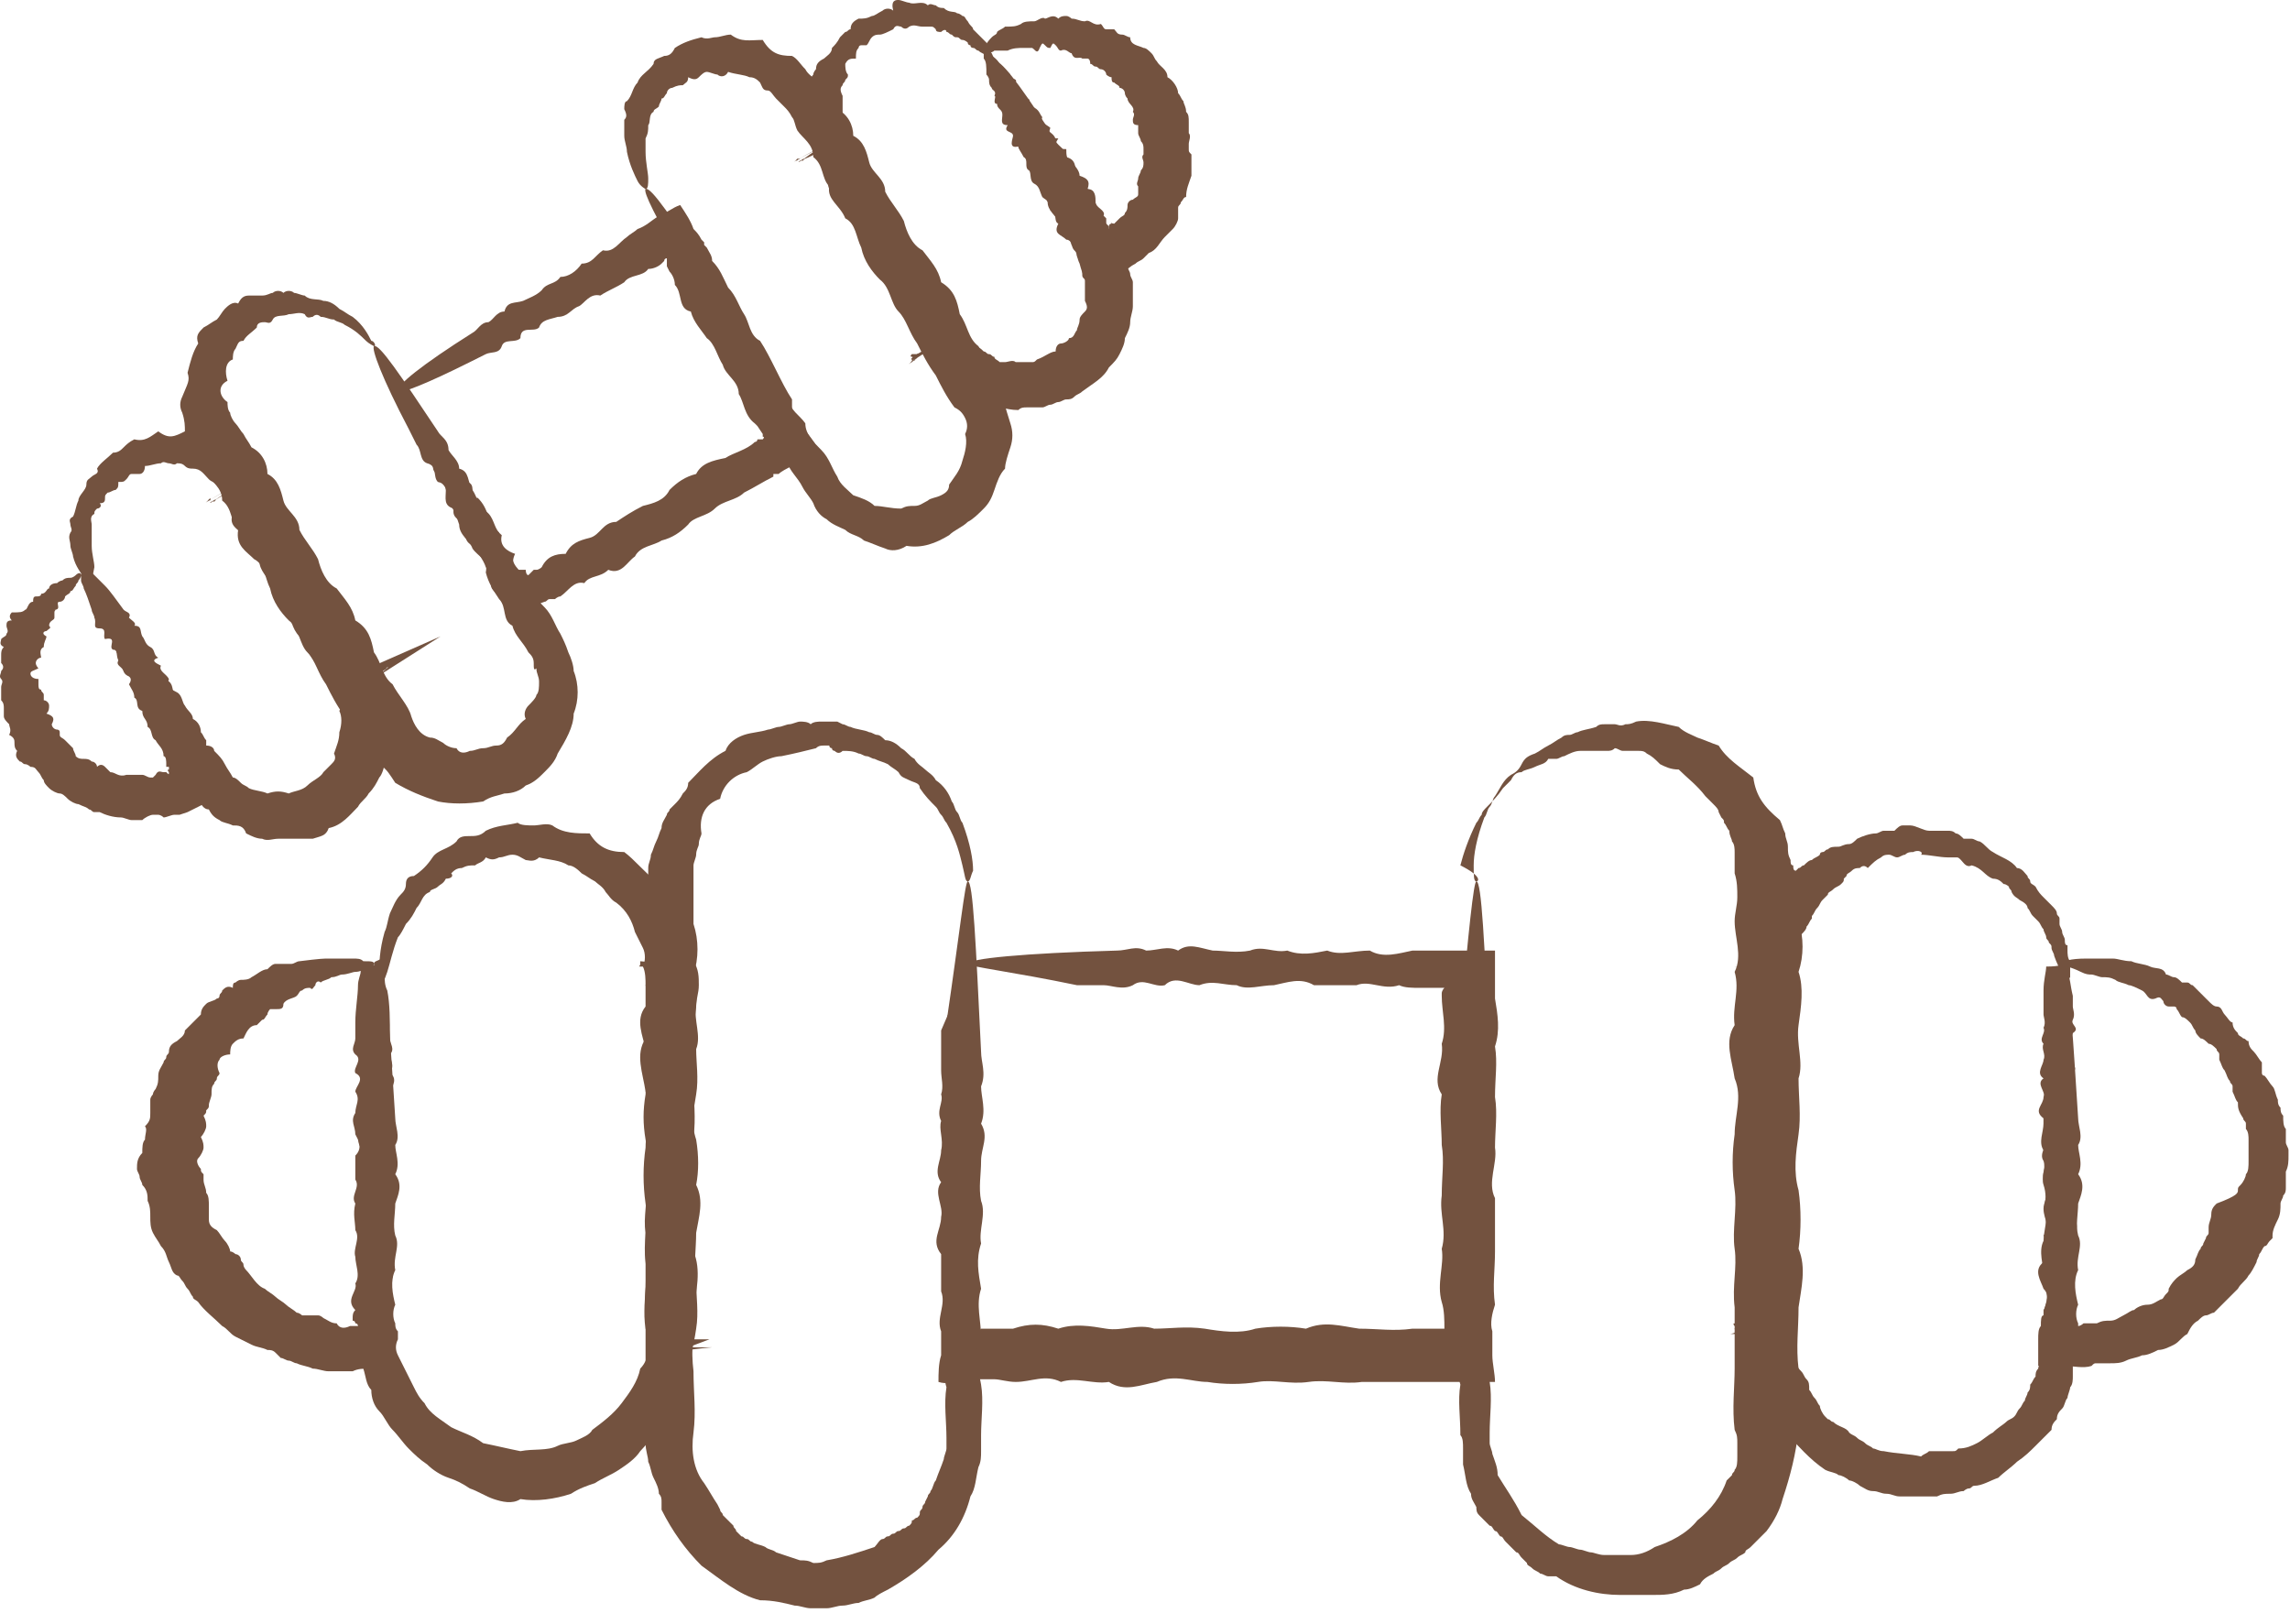 <svg width="86" height="61" viewBox="0 0 86 61" fill="none" xmlns="http://www.w3.org/2000/svg">
<path d="M77.444 36.2C77.544 36.2 77.544 36.3 77.644 36.5C77.744 36.7 77.744 37 77.844 37.4C77.844 37.5 77.844 37.7 77.844 37.8C77.844 37.9 77.944 38.1 77.844 38.3C77.744 38.5 78.144 38.6 77.844 38.8C77.744 39 77.844 39.2 77.844 39.4C77.844 39.6 77.744 39.8 77.844 40C78.144 40.2 77.544 40.4 77.844 40.7C77.944 40.9 77.944 41.2 77.844 41.4C77.644 41.6 77.844 41.9 77.844 42.2C77.544 42.5 77.744 42.7 77.844 43C77.544 43.3 77.544 43.6 77.844 43.8C77.844 44.1 77.744 44.4 77.844 44.7C77.844 45 77.944 45.3 77.844 45.6C78.044 45.9 78.044 46.2 77.844 46.6C78.044 46.9 78.044 47.3 77.844 47.6C77.744 47.9 78.044 48.3 77.844 48.6C77.844 48.9 77.944 49.3 77.844 49.6C77.844 49.7 77.744 49.7 77.744 49.7V49.8C77.744 49.9 77.744 49.9 77.844 49.8H77.944C77.944 49.8 77.944 49.8 77.944 49.9V49.8C77.944 49.8 77.944 49.8 78.044 49.8C78.144 49.8 78.244 49.7 78.244 49.7C78.444 49.7 78.544 49.7 78.744 49.7C78.944 49.6 79.044 49.6 79.244 49.6C79.444 49.6 79.544 49.5 79.744 49.4C79.944 49.3 80.044 49.2 80.144 49.2C80.244 49.1 80.444 49 80.644 49C80.844 49 80.944 48.9 81.144 48.8C81.244 48.8 81.244 48.7 81.344 48.6C81.444 48.5 81.444 48.5 81.444 48.4C81.544 48.2 81.644 48.1 81.744 48C81.844 47.9 82.044 47.8 82.144 47.7C82.344 47.6 82.444 47.5 82.444 47.3C82.544 47.1 82.544 47 82.644 46.9C82.644 46.8 82.744 46.8 82.744 46.7L82.844 46.5C82.844 46.4 82.944 46.4 82.944 46.3V46.1C82.944 45.9 83.044 45.8 83.044 45.6C83.044 45.4 83.144 45.3 83.244 45.2C84.044 44.9 84.044 44.8 84.044 44.7C84.044 44.6 84.044 44.6 84.144 44.5C84.244 44.4 84.344 44.2 84.344 44.1C84.444 44 84.444 43.8 84.444 43.6V43.4C84.444 43.3 84.444 43.3 84.444 43.2C84.444 43.1 84.444 43.1 84.444 43V42.8C84.444 42.7 84.444 42.5 84.344 42.4C84.344 42.3 84.344 42.3 84.344 42.2C84.344 42.1 84.244 42.1 84.244 42C84.044 41.7 84.044 41.6 84.044 41.4C83.944 41.3 83.944 41.2 83.844 41V40.8C83.844 40.7 83.744 40.7 83.744 40.6C83.644 40.5 83.644 40.4 83.544 40.2C83.444 40.1 83.444 40 83.344 39.8C83.344 39.7 83.344 39.6 83.344 39.6C83.344 39.5 83.244 39.5 83.244 39.4C83.144 39.3 83.044 39.2 82.944 39.2C82.844 39.1 82.744 39 82.644 39C82.544 38.9 82.444 38.8 82.444 38.7C82.344 38.6 82.344 38.5 82.244 38.4C82.144 38.3 82.044 38.2 81.944 38.2C81.844 38.1 81.844 38 81.744 37.9C81.744 37.8 81.644 37.8 81.644 37.8C81.544 37.8 81.544 37.8 81.444 37.8C81.344 37.8 81.244 37.7 81.244 37.6C81.144 37.5 81.144 37.4 80.944 37.5C80.644 37.6 80.644 37.3 80.444 37.2C80.244 37.1 80.044 37 79.944 37C79.744 36.9 79.544 36.9 79.444 36.8C79.244 36.7 79.144 36.7 78.944 36.7C78.844 36.7 78.644 36.6 78.544 36.6C78.444 36.6 78.344 36.6 78.144 36.5C77.744 36.3 77.544 36.3 77.444 36.2C77.444 36.1 77.744 36 78.344 36C78.444 36 78.444 36 78.544 36C78.644 36 78.744 36 78.744 36C78.944 36 79.144 36 79.344 36C79.544 36 79.744 36.1 80.044 36.1C80.244 36.2 80.544 36.2 80.744 36.3C80.944 36.4 81.244 36.3 81.344 36.6C81.444 36.6 81.544 36.7 81.644 36.7C81.744 36.7 81.844 36.8 81.944 36.9C82.044 36.9 82.144 36.9 82.144 36.9C82.244 36.9 82.244 37 82.344 37C82.444 37.1 82.544 37.2 82.644 37.3C82.744 37.4 82.844 37.5 82.944 37.6C83.044 37.7 83.144 37.8 83.244 37.8C83.444 37.8 83.444 38 83.544 38.1C83.644 38.2 83.744 38.4 83.844 38.4C83.844 38.6 83.944 38.7 84.044 38.8C84.044 38.9 84.144 38.9 84.244 39C84.344 39 84.344 39.1 84.444 39.1C84.444 39.3 84.544 39.4 84.644 39.5C84.744 39.6 84.844 39.8 84.944 39.9C84.944 40 84.944 40.1 84.944 40.2V40.3C84.944 40.3 84.944 40.4 85.044 40.4C85.144 40.5 85.244 40.7 85.344 40.8C85.444 40.9 85.444 41.1 85.544 41.3C85.544 41.4 85.544 41.5 85.644 41.6C85.644 41.7 85.644 41.8 85.744 41.9C85.744 42.1 85.744 42.3 85.844 42.4V42.6C85.844 42.7 85.844 42.8 85.844 42.9C85.844 43 85.944 43.1 85.944 43.2V43.4C85.944 43.6 85.944 43.8 85.844 44C85.844 44.2 85.844 44.4 85.844 44.6C85.844 44.7 85.844 44.8 85.744 44.9C85.744 45 85.644 45.1 85.644 45.2C85.644 45.4 85.644 45.6 85.544 45.8C85.444 46 85.344 46.2 85.344 46.4V46.5L85.244 46.6C85.144 46.7 85.144 46.8 85.044 46.8C84.944 46.9 84.944 47 84.844 47.1C84.844 47.2 84.744 47.3 84.744 47.4C84.644 47.6 84.544 47.8 84.444 47.9C84.344 48.1 84.144 48.2 84.044 48.4C83.744 48.7 83.444 49 83.144 49.3C83.044 49.3 82.944 49.4 82.844 49.4C82.744 49.4 82.644 49.5 82.544 49.6C82.344 49.7 82.244 49.9 82.144 50.1C81.944 50.2 81.844 50.4 81.644 50.5C81.444 50.6 81.244 50.7 81.044 50.7C80.844 50.8 80.644 50.9 80.444 50.9C80.244 51 80.044 51 79.844 51.1C79.644 51.2 79.444 51.2 79.244 51.2C79.144 51.2 79.044 51.2 78.944 51.2H78.744C78.644 51.2 78.644 51.2 78.544 51.3C78.244 51.4 77.844 51.3 77.544 51.3C77.344 51.3 77.244 51.3 77.044 51.3C76.944 51.3 76.844 51.3 76.844 51.3C76.744 51.3 76.644 51.3 76.544 51.3C76.544 51 76.544 50.7 76.544 50.3C76.544 50.1 76.544 49.9 76.644 49.8C76.644 49.6 76.644 49.4 76.744 49.4C76.744 49 77.044 48.7 76.744 48.4C76.644 48.1 76.344 47.7 76.744 47.4C76.644 47.1 76.944 46.7 76.744 46.4C77.044 46.1 76.744 45.8 76.744 45.4C76.844 45.1 76.844 44.8 76.744 44.5C76.644 44.2 76.844 43.9 76.744 43.6C76.544 43.3 76.944 43 76.744 42.8C76.744 42.5 76.744 42.3 76.744 42C76.344 41.7 76.744 41.5 76.744 41.2C76.844 41 76.444 40.7 76.744 40.5C76.444 40.3 76.744 40 76.744 39.8C76.844 39.6 76.644 39.4 76.744 39.2C76.544 39 76.844 38.8 76.744 38.6C76.844 38.4 76.744 38.2 76.744 38.1C76.744 37.9 76.744 37.8 76.744 37.6C76.744 37.5 76.744 37.3 76.744 37.2C76.744 36.8 76.844 36.5 76.844 36.3C77.444 36.3 77.444 36.2 77.444 36.2Z" fill="#73523F"/>
<path d="M66.544 50C66.644 50 66.744 50 66.844 50C66.744 50 67.144 50 66.844 50C66.544 50 67.144 50 66.844 50C66.944 50 66.944 50 66.844 50C66.544 50 66.744 50 66.844 50C66.544 50 66.544 50 66.844 50C67.044 50 67.044 50 66.844 50C66.944 50 67.044 50 66.844 50C66.744 50 67.044 50 66.844 50C66.644 50 66.744 50 66.844 50C66.944 50 66.944 50 66.844 50C66.944 50 67.144 50 66.844 50C66.244 50 65.744 50.1 65.144 50.1C65.244 50.1 65.244 50.1 65.144 50.1C64.944 50.1 65.244 50.1 65.144 50.1C65.044 50.1 65.344 50.1 65.144 50.1C64.744 50.1 65.244 50.1 65.144 50C65.344 50 65.144 50 65.144 49.9C65.044 49.9 65.344 49.9 65.144 49.8C65.144 49.8 65.044 49.7 65.144 49.7C64.944 49.7 65.344 49.7 65.144 49.7C65.244 49.7 65.444 49.7 65.144 49.7C65.044 49.7 65.444 49.7 65.144 49.7C66.244 50 66.344 50 66.544 50C66.744 50 66.944 50 67.044 50.1C67.144 50.1 67.344 50.1 67.044 50.1C66.944 50.1 67.244 50.1 67.044 50.1C66.844 50.1 66.944 50.1 67.044 50.1C66.744 50.1 66.944 50.1 67.044 50.1C66.544 50 66.544 50 66.544 50C66.544 50 66.644 50 66.744 50C66.844 50 66.844 50 66.844 50C66.944 50 67.044 50 67.044 50C67.144 50 67.144 50 67.144 50C66.844 50 67.244 50 67.144 50C66.844 50 67.044 50 67.144 50C66.544 50 65.944 50.1 65.344 50.1C65.244 50.1 65.244 50.1 65.344 50.1C64.944 50.1 65.244 50.1 65.344 50.1C65.244 50.1 65.544 50.1 65.344 50.1C65.444 50.1 65.444 50.1 65.344 50.1C65.244 50.1 65.444 50.1 65.344 50.1C65.144 50.1 65.544 50.1 65.344 50.1C65.044 50.1 65.444 50.1 65.344 50.1C65.244 50.1 65.444 50.1 65.344 50.1C65.144 50.1 65.444 50.1 65.344 50.1C66.344 50 66.444 50 66.544 50Z" fill="#73523F"/>
<path d="M66.544 36.2C66.644 36.2 66.744 36.2 66.844 36.3C66.744 36.3 67.144 36.3 66.844 36.3C66.544 36.3 67.144 36.3 66.844 36.3C66.944 36.3 66.944 36.3 66.844 36.3C66.544 36.3 66.744 36.3 66.844 36.3C66.544 36.3 66.544 36.3 66.844 36.3C67.044 36.3 67.044 36.3 66.844 36.3C66.944 36.3 67.044 36.3 66.844 36.3C66.744 36.3 67.044 36.3 66.844 36.3C66.644 36.3 66.744 36.3 66.844 36.3C66.944 36.3 66.944 36.3 66.844 36.3C66.944 36.3 67.144 36.3 66.844 36.3H65.144C65.244 36.3 65.344 36.3 65.144 36.3C64.944 36.3 65.244 36.3 65.144 36.3C65.044 36.3 65.344 36.3 65.144 36.3C64.744 36.3 65.244 36.3 65.144 36.3C65.044 36.3 65.344 36.3 65.144 36.3C64.944 36.3 65.344 36.3 65.144 36.3C65.244 36.3 65.444 36.3 65.144 36.3C65.044 36.3 65.444 36.3 65.144 36.3C66.244 36.2 66.444 36.2 66.544 36.2C66.744 36.2 66.944 36.3 67.044 36.4C67.144 36.4 67.344 36.4 67.044 36.4C66.944 36.4 67.244 36.4 67.044 36.4C66.844 36.4 66.944 36.4 67.044 36.4C66.744 36.4 66.944 36.4 67.044 36.4C67.144 36.4 67.244 36.4 67.044 36.4C66.744 36.4 67.144 36.4 67.044 36.4C66.744 36.4 66.944 36.4 67.044 36.5C66.444 36.5 65.844 36.5 65.244 36.5C65.144 36.5 65.144 36.5 65.244 36.5C64.844 36.5 65.144 36.5 65.244 36.5C65.144 36.5 65.444 36.5 65.244 36.5C65.344 36.5 65.444 36.5 65.244 36.5C65.144 36.5 65.344 36.5 65.244 36.5C65.044 36.5 65.444 36.5 65.244 36.5C65.044 36.5 65.344 36.5 65.244 36.5C65.144 36.5 65.344 36.5 65.244 36.5C65.044 36.5 65.344 36.5 65.244 36.5C66.344 36.2 66.444 36.2 66.544 36.2Z" fill="#73523F"/>
<path d="M25.344 50.7C25.244 50.7 25.144 50.7 25.044 50.6C24.744 50.6 25.144 50.6 25.044 50.6C24.744 50.6 25.344 50.6 25.044 50.6C24.944 50.6 24.944 50.6 25.044 50.6C25.144 50.6 25.344 50.6 25.044 50.6C25.344 50.6 25.344 50.6 25.044 50.6C24.844 50.6 24.844 50.6 25.044 50.6C24.844 50.6 24.944 50.6 25.044 50.6C24.844 50.6 25.144 50.6 25.044 50.6C25.144 50.6 25.244 50.6 25.044 50.6C24.944 50.6 24.944 50.6 25.044 50.6C24.744 50.6 24.944 50.6 25.044 50.6H26.744C26.544 50.6 26.644 50.6 26.744 50.6C26.644 50.6 26.944 50.6 26.744 50.6C26.544 50.6 26.844 50.6 26.744 50.6C26.644 50.6 27.144 50.6 26.744 50.6C26.544 50.6 26.844 50.6 26.744 50.6C26.544 50.6 26.944 50.6 26.744 50.6C26.444 50.6 26.644 50.6 26.744 50.6C26.444 50.6 26.844 50.6 26.744 50.6C25.644 50.7 25.444 50.8 25.344 50.7C25.144 50.7 24.944 50.6 24.844 50.5C24.544 50.5 24.744 50.5 24.844 50.5C24.644 50.5 24.944 50.5 24.844 50.5C24.944 50.5 25.044 50.5 24.844 50.5C24.944 50.5 25.144 50.5 24.844 50.5C24.644 50.5 24.744 50.5 24.844 50.5C24.744 50.5 25.144 50.5 24.844 50.5C24.844 50.5 24.944 50.5 24.844 50.4C25.144 50.4 24.944 50.4 24.844 50.3C25.444 50.3 26.044 50.3 26.644 50.3C26.744 50.3 26.744 50.3 26.644 50.3C26.744 50.3 27.044 50.3 26.644 50.3C26.444 50.3 26.744 50.3 26.644 50.3C26.444 50.3 26.544 50.3 26.644 50.3C26.544 50.3 26.744 50.3 26.644 50.3C26.444 50.3 26.844 50.3 26.644 50.3C26.544 50.3 26.844 50.3 26.644 50.3C26.544 50.3 26.744 50.3 26.644 50.3C26.544 50.3 26.844 50.3 26.644 50.3C25.544 50.7 25.444 50.8 25.344 50.7Z" fill="#73523F"/>
<path d="M36.344 36.2C36.444 36.2 36.544 36.9 36.644 38.3C36.644 38.5 36.644 38.8 36.644 39C36.644 39.3 36.744 39.5 36.644 39.8C36.544 40.1 36.944 40.4 36.644 40.7C36.544 41 36.644 41.4 36.644 41.7C36.644 42.1 36.544 42.4 36.644 42.8C36.944 43.2 36.344 43.6 36.644 44C36.744 44.4 36.744 44.8 36.644 45.3C36.444 45.7 36.644 46.2 36.644 46.7C36.344 47.2 36.544 47.6 36.644 48.1C36.344 48.6 36.344 49.1 36.644 49.6V49.8C36.644 49.9 36.644 49.9 36.644 50C36.744 50 36.744 50 36.844 49.9H37.244C37.544 49.9 37.744 49.9 38.044 49.9C38.644 49.7 39.144 49.7 39.744 49.9C40.344 49.7 40.944 49.8 41.544 49.9C42.144 50 42.744 49.7 43.344 49.9C43.944 49.9 44.544 49.8 45.244 49.9C45.844 50 46.544 50.1 47.144 49.9C47.744 49.8 48.444 49.8 49.044 49.9C49.744 49.6 50.344 49.8 51.044 49.9C51.744 49.9 52.344 50 53.044 49.9C53.344 49.9 53.744 49.9 54.044 49.9C54.044 49.9 54.044 49.9 54.144 49.9C54.144 49.9 54.144 49.9 54.244 49.9C54.244 49.6 54.244 49.2 54.144 48.9C53.944 48.2 54.244 47.5 54.144 46.9C54.344 46.2 54.044 45.6 54.144 44.9C54.144 44.2 54.244 43.6 54.144 43C54.144 42.4 54.044 41.7 54.144 41.1C53.744 40.5 54.244 39.9 54.144 39.2C54.344 38.6 54.144 38 54.144 37.4V37.3C54.144 37.3 54.144 37.2 54.244 37.1C54.244 37.1 54.144 37.1 54.044 37.1C54.044 37.1 54.044 37.1 53.944 37.1H53.744C53.644 37.1 53.444 37.1 53.344 37.1C53.044 37.1 52.744 37.1 52.544 37C51.944 37.2 51.444 36.8 50.944 37C50.444 37 49.844 37 49.344 37C48.844 36.7 48.344 36.9 47.844 37C47.344 37 46.844 37.2 46.444 37C45.944 37 45.544 36.8 45.044 37C44.644 37 44.144 36.6 43.744 37C43.344 37.1 42.944 36.7 42.544 37C42.144 37.2 41.744 37 41.444 37C41.044 37 40.744 37 40.444 37C38.044 36.5 36.344 36.3 36.344 36.2C36.344 36 38.444 35.8 41.944 35.7C42.344 35.7 42.644 35.5 43.044 35.7C43.444 35.7 43.844 35.5 44.244 35.7C44.644 35.4 45.044 35.6 45.544 35.7C45.944 35.7 46.444 35.8 46.944 35.7C47.444 35.5 47.844 35.8 48.344 35.7C48.844 35.9 49.344 35.8 49.844 35.7C50.344 35.9 50.844 35.7 51.444 35.7C51.944 36 52.544 35.8 53.044 35.7C53.344 35.7 53.644 35.7 53.844 35.7C53.944 35.7 54.144 35.7 54.244 35.7H54.444C54.544 35.7 54.744 35.7 54.844 35.7C55.244 35.7 55.744 35.7 56.144 35.7C56.144 36 56.144 36.3 56.144 36.6C56.144 36.9 56.144 37.2 56.144 37.5C56.244 38.1 56.344 38.7 56.144 39.3C56.244 39.9 56.144 40.5 56.144 41.2C56.244 41.8 56.144 42.5 56.144 43.1C56.244 43.7 55.844 44.4 56.144 45C56.144 45.7 56.144 46.3 56.144 47C56.144 47.7 56.044 48.3 56.144 49C56.044 49.3 55.944 49.7 56.044 50C56.044 50.1 56.044 50.3 56.044 50.4C56.044 50.6 56.044 50.7 56.044 50.9C56.044 51.2 56.144 51.6 56.144 51.9C55.844 51.9 55.544 51.9 55.144 51.9H54.144C53.844 51.9 53.444 51.9 53.144 51.9C52.444 51.9 51.744 51.9 51.144 51.9C50.444 52 49.844 51.8 49.144 51.9C48.444 52 47.844 51.8 47.244 51.9C46.644 52 45.944 52 45.344 51.9C44.744 51.9 44.144 51.6 43.444 51.9C42.844 52 42.244 52.3 41.644 51.9C41.044 52 40.444 51.7 39.844 51.9C39.244 51.6 38.744 51.9 38.144 51.9C37.844 51.9 37.544 51.8 37.344 51.8C37.244 51.8 37.244 51.8 37.144 51.8H36.844C36.644 51.8 36.344 51.8 36.144 51.9C35.844 51.9 35.544 52 35.244 51.9C35.244 51.6 35.244 51.2 35.344 50.9C35.344 50.7 35.344 50.6 35.344 50.4V50C35.144 49.5 35.544 49 35.344 48.5C35.344 48 35.344 47.5 35.344 47.1C34.944 46.6 35.344 46.2 35.344 45.7C35.444 45.3 35.044 44.8 35.344 44.4C35.044 44 35.344 43.6 35.344 43.2C35.444 42.8 35.244 42.4 35.344 42.1C35.144 41.7 35.444 41.4 35.344 41.1C35.444 40.8 35.344 40.5 35.344 40.2C35.344 39.9 35.344 39.6 35.344 39.4C35.344 39.1 35.344 38.9 35.344 38.7C36.144 36.9 36.244 36.2 36.344 36.2Z" fill="#73523F"/>
<path d="M25.244 36.2C25.344 36.2 25.444 36.2 25.544 36.2C25.444 36.2 25.844 36.2 25.544 36.2C25.244 36.2 25.844 36.2 25.544 36.2C25.644 36.2 25.644 36.2 25.544 36.2C25.344 36.2 25.444 36.2 25.544 36.2C25.244 36.2 25.244 36.2 25.544 36.2C25.744 36.2 25.744 36.2 25.544 36.2C25.644 36.2 25.744 36.2 25.544 36.2C25.444 36.2 25.744 36.2 25.544 36.2C25.344 36.2 25.444 36.2 25.544 36.2C25.644 36.2 25.644 36.2 25.544 36.2C25.644 36.2 25.844 36.2 25.544 36.2H23.844C23.944 36.2 24.044 36.2 23.844 36.2C23.644 36.2 23.944 36.2 23.844 36.2C23.744 36.2 24.044 36.2 23.844 36.2C23.444 36.2 23.944 36.2 23.844 36.2C23.744 36.2 24.044 36.2 23.844 36.2C23.644 36.2 24.044 36.2 23.844 36.2C23.744 36.2 24.144 36.2 23.844 36.2C25.044 36.2 25.144 36.2 25.244 36.2C25.444 36.2 25.644 36.2 25.744 36.3C25.844 36.3 26.044 36.3 25.744 36.3C25.644 36.3 25.944 36.3 25.744 36.3C25.544 36.3 25.644 36.3 25.744 36.3C25.444 36.3 25.644 36.3 25.744 36.3C25.844 36.3 25.944 36.3 25.744 36.3C25.444 36.3 25.844 36.3 25.744 36.3C25.444 36.3 25.644 36.3 25.744 36.3H24.044C23.944 36.3 24.044 36.3 24.044 36.2C24.044 36.2 24.044 36.2 24.044 36.1C23.944 36.1 23.944 36.1 24.044 36.1C23.644 36.1 23.944 36.1 24.044 36.1C23.944 36.1 24.244 36.1 24.044 36.1C24.144 36.1 24.144 36.1 24.044 36.1C23.944 36.1 24.144 36.1 24.044 36.1C23.844 36.1 24.244 36.1 24.044 36.1C23.744 36.1 24.144 36.1 24.044 36.1C23.944 36.1 24.144 36.1 24.044 36.1C23.844 36.1 24.144 36.1 24.044 36.1C25.044 36.2 25.144 36.2 25.244 36.2Z" fill="#73523F"/>
<path d="M14.044 36.2C14.044 36.3 13.944 36.3 13.744 36.4C13.644 36.4 13.544 36.5 13.344 36.5C13.244 36.5 13.044 36.6 12.844 36.6C12.744 36.6 12.644 36.7 12.444 36.7C12.344 36.8 12.144 36.8 12.044 36.9C11.944 36.8 11.844 36.9 11.844 37C11.744 37.1 11.744 37.2 11.644 37.1C11.544 37.1 11.444 37.1 11.344 37.2C11.244 37.2 11.244 37.3 11.144 37.4C11.044 37.5 10.744 37.5 10.644 37.7C10.644 37.9 10.544 37.9 10.344 37.9C10.244 37.9 10.244 37.9 10.144 37.9C10.144 37.9 10.044 38 10.044 38.1C9.944 38.2 9.944 38.3 9.844 38.3L9.644 38.5C9.344 38.5 9.244 38.8 9.144 39C8.944 39 8.844 39.1 8.744 39.2C8.644 39.3 8.644 39.5 8.644 39.6C8.444 39.6 8.244 39.7 8.244 39.8C8.144 39.9 8.144 40.1 8.244 40.3C8.244 40.4 8.144 40.4 8.144 40.5C8.144 40.6 8.044 40.6 8.044 40.7C7.944 40.8 7.944 40.9 7.944 41.1C7.944 41.2 7.844 41.4 7.844 41.5C7.844 41.6 7.844 41.6 7.744 41.7C7.744 41.8 7.744 41.8 7.644 41.9C7.744 42.1 7.744 42.2 7.744 42.3C7.744 42.4 7.644 42.6 7.544 42.7C7.644 42.9 7.644 43 7.644 43.1C7.644 43.2 7.544 43.4 7.444 43.5C7.344 43.6 7.444 43.8 7.544 43.9C7.544 44 7.544 44 7.644 44.1C7.644 44.2 7.644 44.2 7.644 44.3C7.644 44.5 7.744 44.6 7.744 44.8C7.844 44.9 7.844 45.1 7.844 45.3C7.844 45.5 7.844 45.6 7.844 45.8C7.844 46 7.944 46.1 8.144 46.2C8.244 46.3 8.344 46.5 8.444 46.6C8.544 46.7 8.644 46.9 8.644 47C8.744 47 8.844 47.1 8.844 47.1C8.944 47.1 9.044 47.2 9.044 47.3C9.044 47.4 9.144 47.4 9.144 47.5C9.144 47.6 9.244 47.7 9.244 47.7C9.444 47.9 9.644 48.3 9.944 48.4C10.044 48.5 10.244 48.6 10.344 48.7C10.444 48.8 10.644 48.9 10.744 49C10.844 49.1 11.044 49.2 11.144 49.3C11.244 49.3 11.344 49.4 11.344 49.4C11.444 49.4 11.544 49.4 11.644 49.4C11.744 49.4 11.844 49.4 11.944 49.4C12.044 49.4 12.144 49.5 12.144 49.5C12.344 49.6 12.444 49.7 12.644 49.7C12.744 49.9 12.944 49.9 13.144 49.8H13.244C13.244 49.8 13.244 49.8 13.344 49.8C13.344 49.8 13.344 49.8 13.444 49.8C13.444 49.8 13.444 49.7 13.344 49.7C13.344 49.7 13.344 49.6 13.244 49.6V49.5C13.244 49.4 13.244 49.3 13.344 49.2C12.944 48.8 13.444 48.5 13.344 48.2C13.544 47.9 13.344 47.5 13.344 47.2C13.244 46.9 13.544 46.5 13.344 46.2C13.344 45.9 13.244 45.6 13.344 45.2C13.144 44.9 13.544 44.6 13.344 44.3C13.344 44 13.344 43.7 13.344 43.4C13.644 43.1 13.444 42.8 13.344 42.6C13.344 42.3 13.144 42.1 13.344 41.8C13.344 41.5 13.544 41.3 13.344 41C13.344 40.8 13.744 40.5 13.344 40.3C13.244 40.1 13.644 39.8 13.344 39.6C13.144 39.4 13.344 39.2 13.344 39C13.344 38.8 13.344 38.6 13.344 38.4C13.344 37.9 13.444 37.4 13.444 37C13.444 36.8 13.544 36.6 13.544 36.5C13.544 36.3 13.644 36.2 13.644 36.1C13.744 36.2 13.744 36.2 13.744 36.3C14.144 36.3 14.044 36.2 14.044 36.2C14.044 36.1 14.144 36.1 14.344 36H14.444V36.2C14.444 36.3 14.444 36.5 14.444 36.6C14.444 36.8 14.444 37 14.544 37.2C14.644 37.7 14.644 38.3 14.644 39C14.644 39.2 14.844 39.4 14.644 39.6C14.644 39.8 14.844 40 14.644 40.3C14.944 40.5 14.744 40.8 14.644 41C14.644 41.2 14.544 41.5 14.644 41.8C14.844 42.1 14.544 42.3 14.644 42.6C14.444 42.9 14.544 43.2 14.644 43.4C14.444 43.7 14.644 44 14.644 44.3C14.344 44.6 14.544 44.9 14.644 45.2C14.744 45.5 14.644 45.8 14.644 46.2C14.644 46.5 14.744 46.9 14.644 47.2C14.744 47.5 14.844 47.9 14.644 48.2C14.744 48.5 14.644 48.9 14.644 49.2C14.644 49.3 14.644 49.4 14.644 49.5V49.8C14.644 50 14.644 50.1 14.644 50.3C14.644 50.5 14.644 50.6 14.644 50.8C14.644 51 14.644 51.2 14.644 51.4C14.544 51.4 14.444 51.4 14.244 51.4C14.144 51.4 14.044 51.4 13.844 51.4C13.644 51.4 13.444 51.4 13.244 51.5C13.044 51.5 12.944 51.5 12.744 51.5C12.644 51.5 12.544 51.5 12.544 51.5H12.344C12.144 51.5 11.944 51.4 11.744 51.4C11.544 51.3 11.344 51.3 11.144 51.2C11.044 51.2 10.944 51.1 10.844 51.1C10.744 51.1 10.644 51 10.544 51C10.444 50.9 10.344 50.8 10.344 50.8C10.244 50.7 10.144 50.7 10.044 50.7C9.844 50.6 9.644 50.6 9.444 50.5C9.244 50.4 9.044 50.3 8.844 50.2C8.644 50.1 8.544 49.9 8.344 49.8C8.044 49.5 7.644 49.2 7.444 48.9C7.344 48.8 7.244 48.8 7.244 48.7C7.144 48.6 7.144 48.5 7.044 48.4C6.944 48.3 6.944 48.2 6.844 48.1C6.744 48 6.744 47.9 6.644 47.9C6.444 47.8 6.444 47.6 6.344 47.4C6.244 47.2 6.244 47 6.044 46.8C5.944 46.6 5.844 46.5 5.744 46.3C5.644 46.1 5.644 45.9 5.644 45.7C5.644 45.5 5.644 45.3 5.544 45.1C5.544 44.9 5.544 44.7 5.344 44.5C5.344 44.4 5.244 44.3 5.244 44.2C5.244 44.1 5.144 44 5.144 43.9C5.144 43.7 5.144 43.5 5.344 43.3C5.344 43.1 5.344 42.9 5.444 42.8C5.444 42.6 5.544 42.4 5.444 42.3C5.644 42.1 5.644 42 5.644 41.8C5.644 41.6 5.644 41.4 5.644 41.3C5.644 41.2 5.744 41.1 5.744 41.1C5.744 41 5.844 40.9 5.844 40.9C5.944 40.7 5.944 40.6 5.944 40.4C5.944 40.2 6.044 40.1 6.144 39.9C6.144 39.8 6.244 39.8 6.244 39.7C6.244 39.6 6.344 39.6 6.344 39.5C6.344 39.3 6.444 39.2 6.644 39.1C6.744 39 6.944 38.9 6.944 38.7C7.044 38.6 7.144 38.5 7.244 38.4C7.344 38.3 7.444 38.2 7.544 38.1C7.544 37.9 7.644 37.8 7.744 37.7C7.844 37.6 8.044 37.6 8.144 37.5C8.244 37.5 8.244 37.4 8.244 37.4C8.244 37.3 8.344 37.3 8.344 37.2C8.444 37.1 8.544 37 8.744 37.1C8.744 37 8.744 36.9 8.844 36.9C8.844 36.9 8.944 36.8 9.044 36.8C9.144 36.8 9.344 36.8 9.444 36.7C9.644 36.6 9.844 36.4 10.044 36.4C10.144 36.3 10.244 36.2 10.344 36.2C10.444 36.2 10.544 36.2 10.644 36.2C10.744 36.2 10.844 36.2 10.944 36.2C11.044 36.2 11.144 36.1 11.244 36.1C12.044 36 12.144 36 12.344 36C12.544 36 12.644 36 12.744 36C12.944 36 13.144 36 13.244 36C13.444 36 13.544 36 13.644 36.1C13.944 36.1 14.044 36.1 14.044 36.2Z" fill="#73523F"/>
<path d="M36.344 33.1C36.244 33.1 36.244 32.9 36.144 32.5C36.044 32.1 35.944 31.6 35.544 30.9C35.444 30.8 35.444 30.7 35.344 30.6C35.244 30.5 35.244 30.4 35.144 30.3C34.944 30.1 34.744 29.9 34.544 29.6C34.544 29.4 34.344 29.4 34.144 29.3C33.944 29.2 33.844 29.2 33.744 29C33.644 28.9 33.444 28.8 33.344 28.7C33.144 28.6 33.044 28.6 32.844 28.5C32.744 28.5 32.644 28.4 32.544 28.4C32.444 28.4 32.344 28.3 32.244 28.3C32.044 28.2 31.844 28.2 31.644 28.2C31.544 28.3 31.444 28.3 31.344 28.2C31.344 28.2 31.244 28.2 31.244 28.1C31.244 28.1 31.144 28.1 31.144 28C31.144 28 31.044 28 30.944 28C30.844 28 30.744 28 30.644 28.1C30.244 28.2 29.844 28.3 29.344 28.4C29.144 28.4 28.844 28.5 28.644 28.6C28.444 28.7 28.244 28.9 28.044 29C27.544 29.1 27.144 29.5 27.044 30C26.444 30.2 26.244 30.7 26.344 31.3C26.344 31.4 26.244 31.5 26.244 31.7C26.244 31.8 26.144 31.9 26.144 32.1C26.144 32.2 26.044 32.4 26.044 32.5C26.044 32.6 26.044 32.6 26.044 32.7C26.044 32.8 26.044 32.8 26.044 32.9C26.044 33.1 26.044 33.5 26.044 33.8C26.044 34.1 26.044 34.4 26.044 34.7C26.244 35.3 26.244 36 26.044 36.6C26.244 37.2 26.144 37.9 26.044 38.6C25.944 39.3 26.244 40 26.044 40.6C26.044 41.3 26.144 42 26.044 42.7C25.944 43.4 25.844 44.1 26.044 44.8C26.144 45.5 26.144 46.3 26.044 47C26.344 47.7 26.144 48.5 26.044 49.2C26.044 50 25.944 50.7 26.044 51.5C26.044 52.3 26.144 53 26.044 53.8C25.944 54.5 26.044 55.2 26.444 55.7C26.644 56 26.744 56.2 26.944 56.5L27.044 56.7C27.044 56.8 27.144 56.8 27.144 56.9C27.244 57 27.244 57 27.344 57.1C27.444 57.2 27.444 57.2 27.544 57.3C27.544 57.4 27.644 57.4 27.644 57.5C27.744 57.6 27.744 57.6 27.844 57.7C27.944 57.7 27.944 57.8 28.044 57.8C28.144 57.8 28.144 57.9 28.244 57.9C28.344 58 28.544 58 28.744 58.1C28.844 58.2 29.044 58.2 29.144 58.3C29.444 58.4 29.744 58.5 30.044 58.6C30.244 58.6 30.344 58.6 30.544 58.7C30.744 58.7 30.844 58.7 31.044 58.6C31.644 58.5 32.244 58.3 32.844 58.1C32.944 58 33.044 57.8 33.144 57.8C33.244 57.8 33.244 57.7 33.344 57.7C33.444 57.7 33.444 57.6 33.544 57.6C33.644 57.6 33.644 57.5 33.744 57.5C33.844 57.5 33.844 57.4 33.944 57.4C34.044 57.4 34.044 57.3 34.144 57.3C34.244 57.2 34.244 57.2 34.244 57.1C34.344 57.1 34.344 57 34.444 57C34.544 56.9 34.544 56.9 34.544 56.8C34.544 56.7 34.644 56.7 34.644 56.6C34.644 56.5 34.744 56.5 34.744 56.4L34.844 56.2C34.844 56.1 34.944 56.1 34.944 56C35.044 55.9 35.044 55.7 35.144 55.6C35.244 55.3 35.344 55.1 35.444 54.8C35.444 54.7 35.544 54.5 35.544 54.4C35.544 54.3 35.544 54.1 35.544 54C35.544 53.4 35.444 52.7 35.544 52.1C35.344 51.5 35.744 50.9 35.544 50.3C35.544 49.7 35.544 49.1 35.544 48.5C35.844 47.9 35.644 47.4 35.544 46.8C35.544 46.2 35.344 45.7 35.544 45.2C35.544 44.7 35.744 44.2 35.544 43.7C35.544 43.2 35.944 42.7 35.544 42.3C35.444 41.8 35.844 41.4 35.544 40.9C35.344 40.5 35.544 40 35.544 39.6C35.544 39.2 35.544 38.8 35.544 38.4C36.044 35 36.244 33.1 36.344 33.1C36.544 33.1 36.644 35.4 36.844 39.5C36.844 39.9 37.044 40.3 36.844 40.8C36.844 41.2 37.044 41.7 36.844 42.2C37.144 42.7 36.844 43.1 36.844 43.6C36.844 44.1 36.744 44.6 36.844 45.1C37.044 45.6 36.744 46.2 36.844 46.7C36.644 47.3 36.744 47.8 36.844 48.4C36.644 49 36.844 49.6 36.844 50.2C36.544 50.8 36.744 51.4 36.844 52C36.944 52.6 36.844 53.3 36.844 53.9C36.844 54.1 36.844 54.3 36.844 54.5C36.844 54.7 36.844 54.9 36.744 55.1C36.644 55.5 36.644 55.9 36.444 56.2C36.244 57 35.844 57.7 35.244 58.2C34.744 58.8 34.044 59.3 33.344 59.7C33.144 59.8 32.944 59.9 32.844 60C32.644 60.1 32.444 60.1 32.244 60.2C32.044 60.2 31.844 60.3 31.644 60.3C31.444 60.3 31.244 60.4 31.044 60.4C30.844 60.4 30.644 60.4 30.444 60.4C30.244 60.4 30.044 60.3 29.844 60.3C29.444 60.2 29.044 60.1 28.544 60.1C27.744 59.9 27.044 59.3 26.344 58.8C25.744 58.2 25.244 57.5 24.844 56.7C24.844 56.6 24.844 56.5 24.844 56.4C24.844 56.3 24.844 56.2 24.744 56.1C24.744 55.9 24.644 55.7 24.544 55.5C24.444 55.3 24.444 55.1 24.344 54.9C24.344 54.7 24.244 54.5 24.244 54.2C24.144 53.4 24.244 52.6 24.244 51.9C24.244 51.1 24.244 50.4 24.244 49.6C24.144 48.8 24.344 48.1 24.244 47.4C24.144 46.7 24.344 45.9 24.244 45.2C24.144 44.5 24.144 43.8 24.244 43.1C24.244 42.4 24.544 41.7 24.244 41C24.144 40.3 23.844 39.6 24.244 39C24.144 38.3 24.444 37.7 24.244 37C24.544 36.4 24.244 35.7 24.244 35.1C24.244 34.8 24.344 34.5 24.344 34.2C24.344 33.9 24.344 33.6 24.344 33.2C24.344 33.1 24.344 33 24.344 32.9C24.344 32.8 24.344 32.7 24.344 32.6C24.344 32.4 24.444 32.3 24.444 32.1C24.544 31.9 24.544 31.8 24.644 31.6C24.744 31.4 24.744 31.3 24.844 31.1C24.844 30.9 24.944 30.8 25.044 30.6C25.044 30.5 25.144 30.5 25.144 30.4L25.344 30.2C25.444 30.1 25.544 30 25.644 29.8C25.744 29.7 25.844 29.6 25.844 29.4C26.244 29 26.644 28.5 27.244 28.2C27.344 27.9 27.644 27.7 27.944 27.6C28.244 27.5 28.544 27.5 28.844 27.4C28.944 27.4 29.144 27.3 29.244 27.3C29.344 27.3 29.544 27.2 29.644 27.2C29.744 27.2 29.944 27.1 30.044 27.1C30.144 27.1 30.344 27.1 30.444 27.2C30.544 27.1 30.744 27.1 30.844 27.1C30.944 27.1 31.144 27.1 31.244 27.1C31.344 27.1 31.344 27.1 31.444 27.1L31.644 27.2C31.744 27.2 31.844 27.3 31.944 27.3C32.144 27.4 32.444 27.4 32.644 27.5C32.744 27.5 32.844 27.6 32.944 27.6C33.044 27.6 33.144 27.7 33.244 27.8C33.444 27.8 33.644 27.9 33.844 28.1C34.044 28.2 34.144 28.4 34.344 28.5C34.444 28.7 34.644 28.8 34.744 28.9C34.844 29 35.044 29.1 35.144 29.3C35.444 29.5 35.644 29.8 35.744 30.1C35.844 30.2 35.844 30.4 35.944 30.5C36.044 30.6 36.044 30.8 36.144 30.9C36.444 31.7 36.544 32.3 36.544 32.7C36.444 32.9 36.444 33.1 36.344 33.1Z" fill="#73523F"/>
<path d="M14.344 37C14.244 37 14.244 36.8 14.244 36.5C14.244 36.2 14.244 35.7 14.444 35C14.544 34.8 14.544 34.6 14.644 34.3C14.744 34.1 14.844 33.8 15.044 33.6C15.144 33.5 15.244 33.4 15.244 33.2C15.244 33 15.344 32.9 15.544 32.9C15.844 32.7 16.044 32.5 16.244 32.2C16.444 31.9 16.844 31.9 17.144 31.6C17.244 31.4 17.444 31.4 17.644 31.4C17.844 31.4 18.044 31.4 18.244 31.2C18.644 31 19.044 31 19.444 30.9C19.544 31 19.844 31 20.044 31C20.244 31 20.544 30.9 20.744 31C21.144 31.3 21.644 31.3 22.144 31.3C22.444 31.8 22.844 32 23.444 32C23.844 32.3 24.144 32.7 24.644 33.1C25.044 33.5 25.344 33.9 25.544 34.5C25.944 34.9 26.144 35.5 26.044 36.1C26.244 36.4 26.244 36.7 26.244 37C26.244 37.3 26.144 37.5 26.144 37.8C26.044 38.3 26.344 38.9 26.144 39.4C26.144 39.9 26.244 40.5 26.144 41.1C26.044 41.7 25.944 42.2 26.144 42.8C26.244 43.4 26.244 44 26.144 44.5C26.444 45.1 26.244 45.7 26.144 46.3C26.144 46.9 26.044 47.5 26.144 48.1C26.144 48.7 26.244 49.3 26.144 49.9C26.044 50.6 25.844 51.3 25.744 52C25.744 52.4 25.544 52.7 25.344 53C25.144 53.3 24.944 53.6 24.744 53.8C24.444 54 24.244 54.3 24.044 54.5C23.844 54.8 23.544 55 23.244 55.2C22.944 55.4 22.644 55.5 22.344 55.7C22.044 55.8 21.744 55.9 21.444 56.1C20.844 56.3 20.144 56.4 19.544 56.3C19.244 56.5 18.844 56.4 18.544 56.3C18.244 56.2 17.944 56 17.644 55.9C17.344 55.7 17.144 55.6 16.844 55.5C16.544 55.4 16.244 55.2 16.044 55C15.744 54.8 15.544 54.6 15.344 54.4C15.144 54.2 14.944 53.9 14.744 53.7C14.544 53.5 14.444 53.2 14.244 53C14.044 52.8 13.944 52.5 13.944 52.2C13.744 52 13.744 51.7 13.644 51.4C13.644 51.1 13.644 50.8 13.544 50.6C13.544 50.5 13.544 50.3 13.544 50.2C13.544 50.1 13.544 49.9 13.544 49.8C13.544 49.6 13.544 49.3 13.544 49.1C13.844 48.6 13.644 48.2 13.544 47.8C13.544 47.4 13.344 46.9 13.544 46.5C13.544 46.1 13.744 45.7 13.544 45.3C13.544 44.9 13.944 44.5 13.544 44.2C13.444 43.8 13.844 43.5 13.544 43.1C13.344 42.8 13.544 42.4 13.544 42.1C13.544 41.8 13.544 41.5 13.544 41.2C14.044 38.5 14.144 37 14.344 37C14.544 37 14.644 38.9 14.844 42C14.844 42.3 15.044 42.7 14.844 43C14.844 43.3 15.044 43.7 14.844 44.1C15.144 44.5 14.944 44.9 14.844 45.2C14.844 45.6 14.744 46 14.844 46.4C15.044 46.8 14.744 47.2 14.844 47.7C14.644 48.1 14.744 48.6 14.844 49C14.744 49.2 14.744 49.5 14.844 49.7C14.844 49.8 14.844 49.9 14.944 50C14.944 50.1 14.944 50.2 14.944 50.3C14.844 50.5 14.844 50.7 14.944 50.9C15.044 51.1 15.144 51.3 15.244 51.5C15.344 51.7 15.444 51.9 15.544 52.1C15.644 52.3 15.744 52.5 15.944 52.7C16.144 53.1 16.544 53.3 16.944 53.6C17.344 53.8 17.744 53.9 18.144 54.2C18.644 54.3 19.044 54.4 19.544 54.5C20.044 54.4 20.544 54.5 20.944 54.3C21.144 54.2 21.444 54.2 21.644 54.1C21.844 54 22.144 53.9 22.244 53.7C22.644 53.4 23.044 53.1 23.344 52.7C23.644 52.3 23.944 51.9 24.044 51.4C24.244 51.2 24.344 50.9 24.344 50.7C24.344 50.4 24.344 50.2 24.244 49.9C24.144 49.3 24.244 48.7 24.244 48.1C24.244 47.5 24.244 46.9 24.244 46.3C24.144 45.7 24.344 45.1 24.244 44.5C24.144 43.9 24.344 43.3 24.244 42.8C24.144 42.2 24.144 41.7 24.244 41.1C24.244 40.5 24.544 40 24.244 39.4C24.144 38.9 23.844 38.3 24.244 37.8C24.244 37.5 24.244 37.3 24.244 37C24.244 36.8 24.244 36.5 24.144 36.3C24.244 36.1 24.244 35.8 24.144 35.6C24.044 35.4 23.944 35.2 23.844 35C23.744 34.6 23.544 34.2 23.144 33.9C22.944 33.8 22.844 33.6 22.744 33.5C22.644 33.3 22.444 33.2 22.344 33.1C22.144 33 22.044 32.9 21.844 32.8C21.744 32.7 21.544 32.5 21.344 32.5C21.044 32.3 20.644 32.3 20.244 32.2C20.044 32.4 19.844 32.3 19.744 32.3C19.544 32.2 19.444 32.1 19.244 32.1C19.044 32.1 18.944 32.2 18.744 32.2C18.544 32.3 18.444 32.3 18.244 32.2C18.144 32.4 17.944 32.4 17.844 32.5C17.644 32.5 17.544 32.5 17.344 32.6C17.144 32.6 17.044 32.7 16.944 32.8C17.044 32.9 16.944 33 16.744 33C16.644 33.2 16.544 33.2 16.444 33.3C16.344 33.4 16.144 33.4 16.144 33.5C15.844 33.6 15.844 33.9 15.644 34.1C15.544 34.3 15.444 34.5 15.244 34.7C15.144 34.9 15.044 35.1 14.944 35.2C14.744 35.7 14.644 36.2 14.544 36.5C14.444 36.8 14.344 37 14.344 37Z" fill="#73523F"/>
<path d="M55.444 33.1C55.344 33.1 55.344 32.9 55.344 32.5C55.344 32.1 55.444 31.5 55.744 30.7C55.844 30.6 55.844 30.4 55.944 30.3C56.044 30.2 56.044 30 56.144 29.9C56.344 29.6 56.444 29.3 56.744 29.1C56.944 29 57.044 28.9 57.144 28.7C57.244 28.5 57.344 28.4 57.644 28.3C57.844 28.2 57.944 28.1 58.144 28C58.344 27.9 58.444 27.8 58.644 27.7C58.744 27.6 58.844 27.6 58.944 27.6C59.044 27.6 59.144 27.5 59.244 27.5C59.444 27.4 59.644 27.4 59.944 27.3C60.044 27.2 60.144 27.2 60.244 27.2C60.344 27.2 60.344 27.2 60.444 27.2C60.544 27.2 60.544 27.2 60.644 27.2C60.744 27.2 60.844 27.3 61.044 27.2C61.144 27.2 61.244 27.2 61.444 27.1C61.944 27 62.544 27.2 63.044 27.3C63.244 27.5 63.544 27.6 63.744 27.7C64.044 27.8 64.244 27.9 64.544 28C64.844 28.5 65.344 28.8 65.844 29.2C65.944 29.9 66.244 30.3 66.844 30.8C66.944 31 66.944 31.1 67.044 31.3C67.044 31.5 67.144 31.6 67.144 31.8C67.144 32 67.144 32.1 67.244 32.3C67.244 32.4 67.244 32.5 67.344 32.5C67.344 32.6 67.344 32.7 67.444 32.7C67.444 33.1 67.444 33.3 67.544 33.7C67.544 34 67.544 34.3 67.544 34.6C67.744 35.2 67.744 35.9 67.544 36.5C67.744 37.1 67.644 37.8 67.544 38.5C67.444 39.2 67.744 39.9 67.544 40.5C67.544 41.2 67.644 41.9 67.544 42.6C67.444 43.3 67.344 44 67.544 44.7C67.644 45.4 67.644 46.2 67.544 46.9C67.844 47.6 67.644 48.4 67.544 49.1C67.544 49.9 67.444 50.6 67.544 51.4C67.544 52.2 67.644 52.9 67.544 53.7C67.444 54.6 67.244 55.4 66.944 56.3C66.844 56.7 66.644 57.1 66.344 57.5L66.144 57.7C66.044 57.8 65.944 57.9 65.944 57.9C65.844 58 65.744 58.1 65.744 58.1C65.644 58.2 65.544 58.2 65.544 58.3C65.444 58.4 65.344 58.4 65.244 58.5C65.144 58.6 65.044 58.6 64.944 58.7C64.844 58.8 64.744 58.8 64.644 58.9C64.544 59 64.444 59 64.344 59.1C64.144 59.2 63.944 59.3 63.844 59.5C63.644 59.6 63.444 59.7 63.244 59.7C62.844 59.9 62.444 59.9 62.044 59.9C61.844 59.9 61.644 59.9 61.444 59.9C61.244 59.9 61.044 59.9 60.844 59.9C60.044 59.9 59.144 59.7 58.444 59.2C58.344 59.2 58.244 59.2 58.144 59.2C58.044 59.2 57.944 59.1 57.844 59.1C57.744 59 57.644 59 57.544 58.9C57.444 58.8 57.344 58.8 57.344 58.7C57.244 58.6 57.244 58.6 57.144 58.5C57.044 58.4 57.044 58.3 56.944 58.3C56.844 58.2 56.844 58.2 56.744 58.1C56.644 58 56.644 58 56.544 57.9C56.444 57.8 56.444 57.7 56.344 57.7C56.244 57.6 56.244 57.5 56.144 57.5C56.044 57.4 56.044 57.3 55.944 57.3L55.544 56.9C55.444 56.8 55.444 56.7 55.444 56.6C55.344 56.4 55.244 56.3 55.244 56.1C55.044 55.8 55.044 55.4 54.944 55C54.944 54.8 54.944 54.6 54.944 54.4C54.944 54.2 54.944 54 54.844 53.9C54.844 53.2 54.744 52.6 54.844 52C54.644 51.4 55.044 50.8 54.844 50.2C54.844 49.6 54.844 49 54.844 48.4C55.144 47.8 54.944 47.3 54.844 46.7C54.844 46.1 54.644 45.6 54.844 45.1C54.844 44.6 55.044 44.1 54.844 43.6C54.844 43.1 55.244 42.6 54.844 42.2C54.744 41.7 55.144 41.3 54.844 40.9C54.644 40.5 54.844 40 54.844 39.6C54.844 39.2 54.844 38.8 54.844 38.4C55.144 35 55.344 33.1 55.444 33.1C55.644 33.1 55.744 35.4 55.944 39.5C55.944 39.9 56.144 40.3 55.944 40.8C55.944 41.2 56.144 41.7 55.944 42.1C56.244 42.6 56.044 43 55.944 43.5C55.944 44 55.844 44.5 55.944 45C56.144 45.5 55.844 46.1 55.944 46.6C55.744 47.2 55.844 47.7 55.944 48.3C55.744 48.9 55.944 49.5 55.944 50.1C55.644 50.7 55.844 51.3 55.944 51.9C56.044 52.5 55.944 53.2 55.944 53.8C55.944 53.9 55.944 54.1 55.944 54.2C55.944 54.3 56.044 54.5 56.044 54.6C56.144 54.9 56.244 55.1 56.244 55.4C56.544 55.9 56.844 56.3 57.144 56.9C57.644 57.3 58.044 57.7 58.544 58C58.644 58 58.844 58.1 58.944 58.1C59.044 58.1 59.244 58.2 59.344 58.2C59.444 58.2 59.644 58.3 59.744 58.3C59.844 58.3 60.044 58.4 60.244 58.4C60.444 58.4 60.544 58.4 60.744 58.4C60.944 58.4 61.044 58.4 61.244 58.4C61.544 58.4 61.844 58.3 62.144 58.1C62.744 57.9 63.344 57.6 63.744 57.1C64.244 56.7 64.644 56.2 64.844 55.6C64.944 55.5 64.944 55.5 65.044 55.4C65.044 55.3 65.144 55.3 65.144 55.2C65.244 55.1 65.244 54.9 65.244 54.7C65.244 54.5 65.244 54.4 65.244 54.2C65.244 54 65.244 53.9 65.144 53.7C65.044 52.9 65.144 52.1 65.144 51.4C65.144 50.6 65.144 49.9 65.144 49.1C65.044 48.3 65.244 47.6 65.144 46.9C65.044 46.2 65.244 45.4 65.144 44.7C65.044 44 65.044 43.3 65.144 42.6C65.144 41.9 65.444 41.2 65.144 40.5C65.044 39.8 64.744 39.1 65.144 38.5C65.044 37.8 65.344 37.2 65.144 36.5C65.444 35.9 65.144 35.2 65.144 34.6C65.144 34.3 65.244 34 65.244 33.7C65.244 33.4 65.244 33.1 65.144 32.8C65.144 32.7 65.144 32.7 65.144 32.6C65.144 32.5 65.144 32.5 65.144 32.4C65.144 32.3 65.144 32.1 65.144 32C65.144 31.9 65.144 31.7 65.044 31.6C65.044 31.5 64.944 31.4 64.944 31.2C64.844 31.1 64.844 31 64.744 30.9C64.744 30.8 64.744 30.8 64.644 30.7L64.544 30.5C64.544 30.4 64.444 30.3 64.344 30.2C64.244 30.1 64.144 30 64.044 29.9C63.744 29.5 63.344 29.2 63.044 28.9C62.744 28.9 62.544 28.8 62.344 28.7C62.144 28.5 62.044 28.4 61.844 28.3C61.744 28.2 61.644 28.2 61.544 28.2C61.444 28.2 61.344 28.2 61.244 28.2C61.144 28.2 61.044 28.2 60.944 28.2C60.844 28.2 60.744 28.1 60.644 28.1C60.544 28.2 60.444 28.2 60.344 28.2C60.244 28.2 60.144 28.2 60.044 28.2C60.044 28.2 59.944 28.2 59.844 28.2H59.644C59.544 28.2 59.444 28.2 59.344 28.2C59.144 28.2 58.944 28.3 58.744 28.4C58.644 28.4 58.544 28.5 58.444 28.5C58.344 28.5 58.244 28.5 58.144 28.5C58.044 28.7 57.844 28.7 57.644 28.8C57.444 28.9 57.244 28.9 57.144 29C56.944 29 56.844 29.1 56.744 29.3C56.644 29.4 56.544 29.5 56.444 29.6C56.244 29.9 56.044 30.1 55.844 30.3C55.744 30.4 55.644 30.5 55.644 30.6C55.544 30.7 55.544 30.8 55.444 30.9C55.144 31.5 54.944 32.1 54.844 32.5C55.644 32.9 55.544 33.1 55.444 33.1Z" fill="#73523F"/>
<path d="M77.544 37C77.444 37 77.444 36.8 77.344 36.5C77.344 36.3 77.244 36.2 77.144 35.9C77.144 35.8 77.044 35.7 77.044 35.6C77.044 35.5 77.044 35.5 76.944 35.4C76.944 35.3 76.844 35.3 76.844 35.2C76.844 35.1 76.744 35 76.744 34.9C76.644 34.8 76.644 34.7 76.544 34.6L76.344 34.4C76.244 34.3 76.244 34.2 76.144 34.1C76.144 34 76.044 33.9 75.844 33.8C75.744 33.7 75.644 33.7 75.544 33.5C75.544 33.4 75.444 33.4 75.444 33.3C75.444 33.3 75.344 33.2 75.244 33.2C75.144 33.1 75.044 33 74.844 33C74.544 32.9 74.444 32.6 74.044 32.5C73.844 32.6 73.744 32.4 73.644 32.3C73.544 32.2 73.544 32.2 73.444 32.2C73.344 32.2 73.244 32.2 73.144 32.2C72.844 32.2 72.444 32.1 72.144 32.1C72.244 32 72.044 31.9 71.844 32C71.744 32 71.644 32 71.544 32.1C71.444 32.1 71.344 32.2 71.244 32.2C71.144 32.2 71.044 32.1 70.944 32.1C70.844 32.1 70.744 32.1 70.644 32.2C70.444 32.3 70.344 32.4 70.144 32.6C70.044 32.5 69.944 32.5 69.844 32.6C69.744 32.6 69.644 32.6 69.544 32.7C69.444 32.8 69.344 32.8 69.344 32.9L69.244 33C69.244 33.1 69.244 33.1 69.144 33.2C69.044 33.3 68.944 33.3 68.844 33.4C68.744 33.5 68.644 33.5 68.644 33.6L68.444 33.8C68.344 33.9 68.344 34 68.244 34.1C68.144 34.2 68.144 34.3 68.044 34.4V34.3V34.5C67.944 34.6 67.944 34.7 67.844 34.8C67.844 34.9 67.744 35 67.644 35.1C67.644 35.6 67.544 36 67.344 36.4C67.444 36.6 67.444 36.9 67.444 37.1C67.444 37.3 67.344 37.6 67.344 37.9C67.244 38.4 67.544 39 67.344 39.5C67.344 40 67.444 40.6 67.344 41.2C67.244 41.8 67.144 42.3 67.344 42.9C67.444 43.5 67.444 44.1 67.344 44.6C67.644 45.2 67.444 45.8 67.344 46.4C67.344 47 67.244 47.6 67.344 48.2C67.344 48.8 67.444 49.4 67.344 50C67.244 50.5 67.244 51.1 67.644 51.5C67.744 51.6 67.744 51.7 67.844 51.8C67.944 51.9 67.944 52 67.944 52.2C68.044 52.3 68.044 52.4 68.144 52.5C68.244 52.6 68.244 52.7 68.344 52.8C68.344 52.9 68.444 53.1 68.544 53.2L68.644 53.3C68.744 53.3 68.744 53.4 68.844 53.4C69.044 53.6 69.344 53.6 69.444 53.8C69.544 53.9 69.644 53.9 69.744 54C69.844 54.1 69.944 54.1 70.044 54.2C70.144 54.3 70.244 54.3 70.344 54.4C70.444 54.4 70.544 54.5 70.744 54.5C71.244 54.6 71.744 54.6 72.144 54.7C72.244 54.6 72.344 54.6 72.444 54.5C72.544 54.5 72.644 54.5 72.744 54.5C72.844 54.5 72.944 54.5 73.144 54.5C73.244 54.5 73.244 54.5 73.344 54.5C73.444 54.5 73.444 54.5 73.544 54.4C73.844 54.4 74.044 54.3 74.244 54.2C74.444 54.1 74.644 53.9 74.844 53.8C75.044 53.6 75.244 53.5 75.344 53.4C75.444 53.3 75.544 53.3 75.644 53.2C75.744 53.1 75.744 53 75.844 52.9C75.944 52.8 75.944 52.7 76.044 52.6C76.044 52.5 76.144 52.4 76.144 52.3C76.244 52.2 76.244 52.1 76.244 52C76.344 51.9 76.344 51.8 76.444 51.7C76.444 51.6 76.444 51.5 76.544 51.4C76.544 51.3 76.644 51.2 76.644 51.1L76.744 51C76.744 51 76.744 50.9 76.744 50.8C76.744 50.7 76.744 50.6 76.744 50.5C76.744 50.4 76.744 50.3 76.744 50.2C76.744 50.1 76.744 50 76.744 49.9C76.744 49.7 76.744 49.4 76.744 49.2C77.044 48.7 76.744 48.3 76.744 47.9C76.744 47.5 76.544 47 76.744 46.6C76.744 46.2 76.944 45.8 76.744 45.4C76.744 45 77.144 44.6 76.744 44.3C76.644 43.9 77.044 43.6 76.744 43.2C76.544 42.9 76.744 42.5 76.744 42.2C76.744 41.9 76.744 41.6 76.744 41.3C77.244 38.5 77.444 37 77.544 37C77.744 37 77.844 38.9 78.044 42C78.044 42.3 78.244 42.7 78.044 43C78.044 43.3 78.244 43.7 78.044 44.1C78.344 44.5 78.144 44.9 78.044 45.2C78.044 45.6 77.944 46 78.044 46.4C78.244 46.8 77.944 47.2 78.044 47.7C77.844 48.1 77.944 48.6 78.044 49C77.944 49.2 77.944 49.5 78.044 49.7C78.044 49.8 78.044 50 78.044 50.1C78.044 50.2 78.044 50.4 78.044 50.5C77.944 50.6 77.944 50.8 77.844 50.9C77.844 51 77.844 51 77.844 51.1C77.844 51.2 77.844 51.2 77.844 51.3C77.844 51.4 77.844 51.6 77.844 51.7C77.844 51.8 77.844 52 77.744 52.1C77.744 52.2 77.644 52.4 77.644 52.5C77.544 52.6 77.544 52.8 77.444 52.9C77.344 53 77.244 53.1 77.244 53.3C77.144 53.4 77.044 53.5 77.044 53.7C76.944 53.8 76.844 53.9 76.744 54C76.644 54.1 76.544 54.2 76.444 54.3C76.244 54.5 76.044 54.7 75.744 54.9C75.544 55.1 75.244 55.3 75.044 55.5C74.744 55.6 74.444 55.8 74.144 55.8C74.044 55.8 74.044 55.9 73.944 55.9C73.844 55.9 73.744 56 73.744 56C73.544 56 73.444 56.1 73.244 56.1C73.044 56.1 72.944 56.1 72.744 56.2C72.544 56.2 72.444 56.2 72.244 56.2C72.144 56.2 72.044 56.2 72.044 56.2C71.944 56.2 71.844 56.2 71.844 56.2C71.644 56.2 71.544 56.2 71.344 56.2C71.144 56.2 71.044 56.1 70.844 56.1C70.644 56.1 70.544 56 70.344 56C70.144 56 70.044 55.9 69.844 55.8C69.744 55.7 69.544 55.6 69.444 55.6C69.344 55.5 69.144 55.4 69.044 55.4C68.944 55.3 68.744 55.3 68.544 55.2C67.944 54.8 67.544 54.3 67.044 53.8C66.944 53.7 66.844 53.5 66.744 53.4L66.444 53C66.344 52.8 66.244 52.7 66.244 52.5C66.144 52.4 66.044 52.2 66.044 52C66.044 51.8 66.044 51.6 66.044 51.5C66.044 51.4 66.044 51.3 66.044 51.2C66.044 51.1 66.044 51 66.044 50.9C66.044 50.7 65.944 50.6 65.944 50.4C65.944 50.2 65.844 50 65.844 49.9C65.744 49.3 65.844 48.7 65.844 48.1C65.844 47.5 65.844 46.9 65.844 46.3C65.744 45.7 65.944 45.1 65.844 44.5C65.744 43.9 65.944 43.3 65.844 42.8C65.744 42.2 65.744 41.7 65.844 41.1C65.844 40.5 66.144 40 65.844 39.4C65.744 38.9 65.444 38.3 65.844 37.8C65.844 37.5 65.844 37.3 65.844 37C65.944 36.7 65.944 36.4 65.944 36.1C66.144 35.8 66.244 35.6 66.244 35.3C66.244 35.2 66.344 35 66.344 34.9C66.344 34.8 66.444 34.6 66.444 34.5C66.544 34.4 66.644 34.3 66.644 34.1C66.744 34 66.844 33.9 66.844 33.8C66.844 33.7 66.944 33.7 66.944 33.6C66.944 33.5 67.044 33.5 67.044 33.4C67.144 33.3 67.144 33.2 67.244 33C67.344 32.9 67.344 32.8 67.444 32.7L67.544 32.6C67.644 32.6 67.644 32.5 67.744 32.5C67.844 32.4 67.944 32.3 68.044 32.3C68.144 32.2 68.244 32.2 68.344 32.1C68.344 32 68.444 32 68.444 32C68.544 32 68.544 31.9 68.644 31.9C68.744 31.8 68.844 31.8 69.044 31.8C69.144 31.8 69.244 31.7 69.444 31.7C69.544 31.7 69.644 31.6 69.744 31.5C69.944 31.4 70.244 31.3 70.444 31.3C70.544 31.3 70.644 31.2 70.744 31.2C70.844 31.2 70.944 31.2 71.144 31.2C71.244 31.1 71.344 31 71.444 31C71.544 31 71.644 31 71.744 31C71.944 31 72.244 31.2 72.444 31.2C72.544 31.2 72.544 31.2 72.644 31.2C72.744 31.2 72.744 31.2 72.844 31.2C72.944 31.2 73.044 31.2 73.144 31.2C73.244 31.2 73.344 31.2 73.444 31.3C73.544 31.3 73.644 31.4 73.744 31.5C73.844 31.5 73.944 31.5 74.044 31.5C74.144 31.5 74.244 31.6 74.344 31.6C74.544 31.7 74.644 31.9 74.844 32C75.144 32.2 75.544 32.3 75.744 32.6C75.944 32.6 76.044 32.8 76.144 32.9C76.144 33 76.244 33 76.244 33.1C76.244 33.2 76.344 33.2 76.444 33.3C76.544 33.5 76.644 33.6 76.744 33.7C76.844 33.8 76.944 33.9 77.044 34C77.144 34.1 77.244 34.2 77.244 34.3C77.244 34.4 77.344 34.4 77.344 34.5C77.344 34.6 77.344 34.6 77.344 34.7C77.344 34.8 77.444 34.9 77.444 35C77.444 35.1 77.544 35.2 77.544 35.3C77.544 35.4 77.544 35.5 77.644 35.5C77.644 35.6 77.644 35.6 77.644 35.7C77.644 35.8 77.644 36 77.744 36.1C77.744 36.3 77.744 36.6 77.744 36.7C77.644 36.8 77.644 37 77.544 37Z" fill="#73523F"/>
<path d="M36.944 1.9C36.944 1.9 37.044 1.9 37.144 2C37.244 2.1 37.444 2.2 37.544 2.4C37.644 2.5 37.644 2.5 37.744 2.6C37.844 2.7 37.844 2.7 37.944 2.8C37.844 3 38.244 2.9 38.144 3.1C38.144 3.2 38.244 3.3 38.344 3.4C38.444 3.5 38.344 3.7 38.544 3.7C38.844 3.7 38.444 4.1 38.744 4C39.044 4.1 39.044 4.3 39.144 4.4C39.044 4.6 39.344 4.7 39.444 4.8C39.344 5.1 39.444 5.2 39.744 5.2C39.544 5.5 39.644 5.6 40.044 5.6C40.044 5.8 40.044 6 40.244 6.1C40.344 6.2 40.544 6.4 40.544 6.6C40.844 6.7 40.944 6.8 40.844 7.1C41.144 7.1 41.144 7.4 41.144 7.6C41.144 7.8 41.544 7.9 41.444 8.1L41.544 8.2V8.3C41.544 8.3 41.544 8.3 41.544 8.4C41.544 8.5 41.544 8.5 41.544 8.6C41.544 8.6 41.544 8.7 41.644 8.6C41.644 8.6 41.644 8.6 41.644 8.5C41.644 8.5 41.644 8.4 41.744 8.4C41.744 8.4 41.744 8.4 41.744 8.5C41.744 8.2 41.644 8.4 41.844 8.4C41.944 8.3 41.944 8.3 42.044 8.2C42.144 8.1 42.244 8.1 42.244 8C42.344 7.9 42.344 7.8 42.344 7.7C42.344 7.6 42.444 7.5 42.544 7.5C42.644 7.4 42.744 7.4 42.744 7.3V7.2C42.744 7.1 42.744 7.1 42.744 7C42.644 6.9 42.744 6.8 42.744 6.7C42.744 6.6 42.844 6.5 42.844 6.4C42.944 6.3 42.944 6.2 42.944 6.1C42.944 6 42.844 5.9 42.944 5.8V5.6C42.944 5.5 42.944 5.4 42.844 5.3C42.844 5.2 42.744 5.1 42.744 5C42.744 4.9 42.744 4.8 42.744 4.7C42.544 4.7 42.544 4.6 42.544 4.5C42.544 4.4 42.644 4.3 42.544 4.2C42.644 4 42.344 3.9 42.344 3.7C42.244 3.6 42.244 3.5 42.244 3.5C42.244 3.4 42.144 3.3 42.044 3.3C42.044 3.2 41.944 3.2 41.844 3.1C41.744 3.1 41.744 3 41.744 2.9C41.644 2.9 41.544 2.8 41.544 2.8C41.544 2.7 41.444 2.6 41.344 2.6C41.244 2.6 41.244 2.5 41.144 2.5C41.044 2.5 41.044 2.4 40.944 2.4C40.944 2.2 40.844 2.2 40.844 2.2C40.744 2.2 40.644 2.2 40.644 2.2C40.544 2.1 40.344 2.3 40.244 2C40.144 2 40.044 1.8 39.844 1.9C39.744 1.9 39.744 1.8 39.644 1.7C39.544 1.6 39.544 1.6 39.444 1.8C39.344 1.8 39.344 1.8 39.244 1.7C39.144 1.6 39.144 1.6 39.044 1.8C38.944 2.1 38.844 1.8 38.744 1.8C38.644 1.8 38.544 1.8 38.444 1.8C38.244 1.8 38.044 1.8 37.844 1.9C37.744 1.9 37.644 1.9 37.544 1.9C37.444 1.9 37.444 1.9 37.344 1.9C37.244 2 37.044 2 36.944 1.9C36.944 1.8 37.044 1.6 37.244 1.4C37.344 1.3 37.444 1.3 37.444 1.2C37.544 1.1 37.644 1.1 37.744 1C38.044 1 38.144 1 38.344 0.9C38.444 0.8 38.644 0.8 38.844 0.8C38.944 0.8 39.144 0.6 39.244 0.7C39.344 0.7 39.544 0.5 39.744 0.7C39.844 0.6 39.944 0.6 40.044 0.6C40.144 0.6 40.244 0.7 40.244 0.7C40.444 0.7 40.544 0.8 40.744 0.8C40.944 0.7 41.044 1 41.344 0.9C41.444 1 41.444 1.1 41.544 1.1C41.644 1.1 41.744 1.1 41.844 1.1C41.944 1.2 41.944 1.3 42.144 1.3C42.244 1.3 42.344 1.4 42.444 1.4C42.444 1.7 42.744 1.7 42.944 1.8C43.044 1.8 43.144 1.9 43.244 2C43.344 2.1 43.344 2.2 43.444 2.3C43.544 2.5 43.844 2.6 43.844 2.9C44.044 3 44.244 3.3 44.244 3.5C44.344 3.6 44.344 3.7 44.444 3.8C44.444 3.9 44.544 4 44.544 4.2C44.644 4.3 44.644 4.4 44.644 4.6C44.644 4.7 44.644 4.9 44.644 5C44.744 5.1 44.644 5.3 44.644 5.4C44.644 5.5 44.644 5.5 44.644 5.6C44.644 5.7 44.644 5.7 44.744 5.8C44.744 5.9 44.744 6.1 44.744 6.2C44.744 6.3 44.744 6.5 44.744 6.6C44.644 6.9 44.544 7.1 44.544 7.4C44.444 7.4 44.444 7.5 44.344 7.6C44.344 7.7 44.244 7.7 44.244 7.8C44.244 7.9 44.244 8.1 44.244 8.2C44.244 8.3 44.144 8.5 44.044 8.6C43.944 8.7 43.844 8.8 43.744 8.9C43.544 9.1 43.444 9.4 43.144 9.5C43.144 9.5 43.144 9.5 43.044 9.6L42.944 9.7C42.844 9.8 42.744 9.8 42.644 9.9C42.444 10 42.344 10.1 42.144 10.3C41.944 10.5 41.744 10.5 41.644 10.6C41.444 10.7 41.344 10.7 41.144 10.9L41.044 11C40.844 10.8 40.644 10.3 40.544 9.9C40.444 9.7 40.444 9.5 40.344 9.3C40.344 9.3 40.344 9.2 40.244 9.2C40.244 9.2 40.244 9.2 40.244 9.1C40.244 9.1 40.144 9 40.044 9C39.844 8.8 39.544 8.8 39.744 8.4C39.544 8.3 39.744 8 39.444 7.9C39.544 7.6 39.244 7.5 39.144 7.4C39.044 7.2 39.044 7 38.844 6.9C38.644 6.8 38.744 6.5 38.644 6.4C38.444 6.3 38.644 6 38.444 5.9C38.344 5.7 38.244 5.6 38.244 5.5C37.844 5.6 38.044 5.2 38.044 5.1C38.044 4.9 37.644 5 37.844 4.7C37.544 4.7 37.644 4.5 37.644 4.3C37.644 4.1 37.444 4.1 37.444 3.9C37.244 3.9 37.444 3.6 37.344 3.6C37.444 3.4 37.244 3.4 37.244 3.3C37.144 3.2 37.144 3.1 37.144 3C37.144 2.9 37.044 2.8 37.044 2.8C37.044 2.5 37.044 2.3 36.944 2.2C36.944 2.1 36.944 2 36.944 1.9Z" fill="#73523F"/>
<path d="M35.344 12.7C35.444 12.6 35.544 12.6 35.644 12.6C35.544 12.7 35.844 12.5 35.644 12.6C35.344 12.8 35.844 12.5 35.644 12.6C35.444 12.7 35.544 12.7 35.644 12.6C35.344 12.8 35.444 12.8 35.644 12.6C35.844 12.5 35.844 12.5 35.644 12.6C35.744 12.5 35.844 12.5 35.644 12.6C35.544 12.7 35.844 12.5 35.644 12.6C35.444 12.7 35.544 12.7 35.644 12.6C35.744 12.5 35.744 12.6 35.644 12.6C35.744 12.5 35.844 12.5 35.644 12.6C35.144 12.9 34.744 13.2 34.244 13.6C34.344 13.5 34.344 13.5 34.244 13.6C34.144 13.7 34.244 13.5 34.244 13.6C34.144 13.6 34.444 13.4 34.244 13.6C33.944 13.8 34.344 13.5 34.244 13.6C34.344 13.5 34.244 13.6 34.244 13.5C34.144 13.5 34.344 13.4 34.244 13.4C34.244 13.4 34.144 13.4 34.244 13.3C34.144 13.3 34.144 13.3 34.244 13.3C34.244 13.3 34.244 13.3 34.344 13.3H34.444C34.444 13.3 34.444 13.3 34.544 13.3C34.544 13.3 34.544 13.3 34.444 13.3C34.344 13.3 34.544 13.3 34.444 13.3C34.344 13.3 34.744 13.2 34.444 13.3C35.144 12.9 35.244 12.8 35.344 12.7C35.544 12.6 35.644 12.5 35.844 12.5C35.944 12.5 36.044 12.4 35.844 12.5C35.744 12.5 35.944 12.4 35.844 12.5C35.644 12.6 35.744 12.6 35.844 12.5C35.744 12.5 35.744 12.6 35.744 12.6C35.744 12.6 35.744 12.6 35.844 12.6C35.644 12.7 35.544 12.7 35.544 12.7C35.544 12.7 35.444 12.7 35.344 12.8C35.344 12.8 35.344 12.8 35.244 12.8C35.244 12.8 35.244 12.8 35.344 12.8C35.544 12.6 35.544 12.7 35.544 12.7C35.944 12.4 35.744 12.6 35.844 12.5C35.644 12.7 35.744 12.6 35.844 12.5C35.344 12.8 34.844 13.2 34.344 13.5C34.244 13.5 34.444 13.4 34.344 13.5C34.244 13.6 34.444 13.4 34.344 13.5C34.244 13.5 34.244 13.6 34.344 13.5C34.244 13.5 34.544 13.4 34.344 13.5C34.244 13.6 34.444 13.5 34.344 13.5C34.244 13.6 34.544 13.4 34.344 13.5C34.244 13.6 34.444 13.5 34.344 13.5C34.144 13.6 34.444 13.4 34.344 13.5C35.144 12.8 35.244 12.8 35.344 12.7Z" fill="#73523F"/>
<path d="M31.144 5.3C31.244 5.2 31.344 5.2 31.444 5.2C31.344 5.3 31.644 5.1 31.444 5.2C31.144 5.4 31.644 5.1 31.444 5.2C31.544 5.2 31.544 5.2 31.444 5.2C31.244 5.3 31.344 5.3 31.444 5.2C31.144 5.3 31.144 5.4 31.444 5.2C31.644 5.1 31.644 5.1 31.444 5.2C31.544 5.1 31.644 5.1 31.444 5.2C31.344 5.3 31.644 5.1 31.444 5.2C31.244 5.3 31.344 5.3 31.444 5.2C31.544 5.1 31.544 5.2 31.444 5.2C31.544 5.1 31.644 5.1 31.444 5.2L29.944 6C30.044 5.9 30.044 6 29.944 6C29.744 6.1 30.044 6 29.944 6C29.844 6 30.144 5.9 29.944 6C29.644 6.2 30.044 5.9 29.944 6C29.844 6 30.044 5.9 29.944 6C29.744 6.1 30.044 5.9 29.944 6C29.844 6 30.244 5.9 29.944 6C30.844 5.5 31.044 5.4 31.144 5.3C31.344 5.2 31.544 5.2 31.644 5.2C31.544 5.2 31.744 5.1 31.644 5.2C31.544 5.3 31.544 5.3 31.644 5.2C31.444 5.3 31.544 5.2 31.644 5.2C31.744 5.1 31.844 5.1 31.644 5.2C31.444 5.3 31.544 5.3 31.644 5.2C31.144 5.5 30.644 5.8 30.144 6C30.044 6 30.044 6 30.144 6C29.844 6.2 30.044 6 30.144 6C30.044 6 30.344 5.9 30.144 6C30.044 6.1 30.244 6 30.144 6C30.044 6.1 30.344 5.9 30.144 6C30.044 6 30.244 6 30.144 6C29.944 6.1 30.244 5.9 30.144 6C30.944 5.4 31.044 5.4 31.144 5.3Z" fill="#73523F"/>
<path d="M13.544 25.9C13.444 25.9 13.344 26 13.244 26C13.044 26.1 13.344 25.9 13.244 26C13.044 26.1 13.544 25.8 13.244 26C13.144 26 13.144 26 13.244 26C13.344 25.9 13.444 25.9 13.244 26C13.444 25.9 13.544 25.8 13.244 26C13.044 26.1 13.044 26.1 13.244 26C13.044 26.1 13.144 26.1 13.244 26C13.044 26.1 13.344 25.9 13.244 26C13.344 25.9 13.444 25.9 13.244 26C13.144 26 13.144 26.1 13.244 26C13.044 26.1 13.144 26.1 13.244 26L16.544 23.9L14.044 25C13.944 25.1 13.944 25.1 14.044 25C14.044 25.1 14.244 24.9 14.044 25C13.844 25.1 14.144 25 14.044 25C13.944 25.1 14.344 24.8 14.044 25C13.944 25.1 14.144 25 14.044 25C13.944 25.1 14.244 24.9 14.044 25C13.744 25.1 14.144 25 14.044 25C13.844 25.7 13.744 25.8 13.544 25.9C13.344 25.9 13.244 26 13.044 26C12.944 26.1 13.144 26 13.044 26C13.144 25.9 13.144 25.9 13.044 26C13.144 26 13.244 25.9 13.044 26C12.944 26.1 12.944 26.1 13.044 26C13.144 25.9 13.244 25.9 13.044 26C13.544 25.7 14.044 25.4 14.544 25.1C14.644 25.1 14.644 25.1 14.544 25.1C14.644 25.1 14.844 24.9 14.544 25.1C14.344 25.2 14.644 25.1 14.544 25.1C14.444 25.1 14.644 25 14.544 25.1C14.344 25.2 14.644 25 14.544 25.1C14.444 25.1 14.644 25.1 14.544 25.1C14.444 25.2 14.744 25 14.544 25.1C13.744 25.7 13.644 25.8 13.544 25.9Z" fill="#73523F"/>
<path d="M14.944 14.7C15.044 14.6 15.344 15 15.844 15.7C15.944 15.8 16.044 15.9 16.144 16.1C16.244 16.2 16.344 16.4 16.444 16.5C16.444 16.7 16.844 16.7 16.744 17C16.744 17.2 16.944 17.4 17.144 17.5C17.344 17.7 17.244 17.9 17.544 18.1C17.944 18.2 17.544 18.7 17.944 18.7C18.144 18.9 18.244 19.1 18.344 19.4C18.344 19.7 18.644 19.9 18.844 20.1C18.744 20.5 19.044 20.7 19.344 20.8C19.244 21 19.244 21.2 19.344 21.3C19.344 21.3 19.344 21.4 19.444 21.4C19.444 21.4 19.444 21.4 19.544 21.4C19.644 21.4 19.644 21.4 19.744 21.4C19.744 21.4 19.744 21.6 19.844 21.6L20.044 21.4H20.144C20.244 21.4 20.344 21.3 20.344 21.3C20.544 20.9 20.844 20.8 21.244 20.8C21.444 20.4 21.744 20.3 22.144 20.2C22.544 20.1 22.644 19.6 23.144 19.6C23.444 19.4 23.744 19.2 24.144 19C24.544 18.9 24.944 18.8 25.144 18.4C25.444 18.1 25.744 17.9 26.144 17.8C26.344 17.4 26.744 17.3 27.244 17.2C27.544 17 28.044 16.9 28.344 16.6C28.344 16.6 28.444 16.6 28.444 16.5H28.544C28.544 16.5 28.544 16.5 28.644 16.5C28.644 16.5 28.744 16.4 28.644 16.4C28.644 16.4 28.644 16.4 28.644 16.3L28.444 16L28.344 15.9C27.944 15.6 27.944 15.1 27.744 14.8C27.744 14.3 27.244 14.1 27.144 13.7C26.944 13.4 26.844 12.9 26.544 12.7C26.344 12.4 26.044 12.1 25.944 11.7C25.444 11.6 25.644 11 25.344 10.7C25.344 10.5 25.244 10.3 25.144 10.2L25.044 10C25.044 10 25.044 10 25.044 9.9C25.044 9.9 25.044 9.8 25.044 9.7C25.044 9.7 24.944 9.7 24.944 9.8L24.844 9.9C24.744 10 24.544 10.1 24.344 10.1C24.144 10.4 23.644 10.3 23.444 10.6C23.144 10.8 22.844 10.9 22.544 11.1C22.144 11 21.944 11.4 21.744 11.5C21.444 11.6 21.344 11.9 20.944 11.9C20.644 12 20.344 12 20.244 12.3C20.044 12.5 19.544 12.2 19.544 12.7C19.344 12.9 18.944 12.7 18.844 13C18.744 13.3 18.444 13.2 18.244 13.3C18.044 13.4 17.844 13.5 17.644 13.6C16.044 14.4 15.044 14.8 14.944 14.7C14.844 14.5 15.844 13.7 17.744 12.5C17.944 12.4 18.044 12.1 18.344 12.1C18.544 12 18.644 11.7 18.944 11.7C19.044 11.3 19.344 11.4 19.644 11.3C19.844 11.2 20.144 11.1 20.344 10.9C20.544 10.6 20.844 10.7 21.044 10.4C21.344 10.4 21.644 10.2 21.844 9.9C22.244 9.9 22.344 9.6 22.644 9.4C23.044 9.5 23.244 9.1 23.544 8.9C23.644 8.8 23.844 8.7 23.944 8.6C24.244 8.5 24.444 8.3 24.744 8.1C25.044 8 25.244 7.8 25.544 7.7C25.744 8 25.944 8.3 26.044 8.6C26.144 8.7 26.244 8.8 26.344 9L26.444 9.1V9.2L26.544 9.3C26.644 9.5 26.744 9.6 26.744 9.8C27.044 10.1 27.144 10.4 27.344 10.8C27.644 11.1 27.744 11.5 27.944 11.8C28.144 12.1 28.144 12.6 28.544 12.8C28.744 13.1 28.944 13.5 29.144 13.9C29.344 14.3 29.544 14.7 29.744 15C29.744 15.1 29.744 15.1 29.744 15.2V15.4C29.844 15.6 29.944 15.7 30.044 15.9C30.244 16.2 30.544 16.5 30.744 16.9C30.444 17.1 30.144 17.3 29.744 17.5C29.544 17.6 29.344 17.7 29.244 17.8H29.044V17.9C28.644 18.1 28.344 18.3 27.944 18.5C27.644 18.8 27.144 18.8 26.844 19.1C26.544 19.4 26.044 19.4 25.844 19.7C25.544 20 25.244 20.2 24.844 20.3C24.544 20.5 24.044 20.5 23.844 20.9C23.544 21.1 23.344 21.6 22.844 21.4C22.544 21.7 22.144 21.6 21.944 21.9C21.544 21.8 21.344 22.2 21.044 22.4C20.944 22.4 20.844 22.5 20.844 22.5H20.644C20.544 22.5 20.544 22.6 20.444 22.6C20.144 22.7 19.944 22.9 19.744 23.1C19.544 23.2 19.444 23.3 19.244 23.4C19.144 23.2 19.044 23 18.944 22.8C18.844 22.6 18.744 22.4 18.644 22.3C18.544 22.2 18.444 22.1 18.444 22V21.7C18.444 21.5 18.344 21.4 18.244 21.3C18.144 21 17.944 20.8 17.844 20.5C17.344 20.4 17.544 20 17.444 19.8C17.344 19.5 16.944 19.5 17.044 19.1C16.644 19 16.744 18.7 16.744 18.4C16.744 18.2 16.444 18.1 16.444 17.8C16.144 17.7 16.344 17.4 16.144 17.2C16.144 17 15.944 16.9 15.944 16.7C15.844 16.6 15.744 16.4 15.744 16.2C15.644 16.1 15.644 15.9 15.544 15.8C15.044 15.2 14.844 14.7 14.944 14.7Z" fill="#73523F"/>
<path d="M9.044 18.1C9.144 18 9.244 18 9.344 17.9C9.244 18 9.544 17.8 9.344 17.9C9.144 18.1 9.544 17.8 9.344 17.9C9.444 17.9 9.444 17.9 9.344 17.9C9.144 18 9.244 18 9.344 17.9C9.044 18.1 9.144 18.1 9.344 17.9C9.544 17.8 9.544 17.8 9.344 17.9C9.444 17.8 9.544 17.8 9.344 17.9C9.244 18 9.544 17.8 9.344 17.9C9.144 18 9.244 18 9.344 17.9C9.444 17.8 9.444 17.9 9.344 17.9C9.444 17.8 9.544 17.8 9.344 17.9L7.844 18.8C7.944 18.7 7.944 18.8 7.844 18.8C7.744 18.9 7.844 18.7 7.844 18.8C7.744 18.8 8.044 18.7 7.844 18.8C7.544 19 7.944 18.7 7.844 18.8C7.744 18.8 7.944 18.7 7.844 18.8C7.644 18.9 7.944 18.7 7.844 18.8C7.744 18.8 8.044 18.6 7.844 18.8C8.844 18.2 8.944 18.2 9.044 18.1C9.244 18 9.344 17.9 9.544 17.9C9.444 18 9.644 17.8 9.544 17.9C9.444 18 9.444 18 9.544 17.9C9.344 18 9.444 18 9.544 17.9C9.644 17.8 9.644 17.8 9.544 17.9C9.344 18.1 9.444 18 9.544 17.9C9.044 18.2 8.544 18.5 8.044 18.8C7.944 18.8 7.944 18.8 8.044 18.8C7.744 19 7.944 18.8 8.044 18.8C7.944 18.8 8.244 18.7 8.044 18.8C7.944 18.9 8.144 18.8 8.044 18.8C7.944 18.9 8.244 18.7 8.044 18.8C7.944 18.9 8.144 18.7 8.044 18.8C7.844 18.9 8.144 18.7 8.044 18.8C8.944 18.2 8.944 18.1 9.044 18.1Z" fill="#73523F"/>
<path d="M3.044 21.6C3.044 21.6 3.044 21.7 2.944 21.8C2.944 21.9 2.844 21.9 2.844 22C2.744 22.1 2.744 22.2 2.644 22.2C2.644 22.3 2.544 22.3 2.444 22.4C2.444 22.5 2.344 22.6 2.244 22.6C2.044 22.6 2.344 22.9 2.044 22.9C2.144 22.9 2.044 22.9 2.044 23C2.044 23.1 2.044 23.1 2.044 23.2C2.044 23.3 1.844 23.3 1.844 23.5C1.944 23.6 1.844 23.6 1.744 23.7C1.644 23.7 1.544 23.8 1.744 23.9C1.744 24 1.644 24.1 1.644 24.3C1.444 24.4 1.544 24.6 1.544 24.7C1.444 24.7 1.344 24.8 1.344 24.9C1.344 25 1.444 25.1 1.444 25.1C1.244 25.2 1.144 25.2 1.144 25.3C1.144 25.4 1.244 25.5 1.444 25.5C1.444 25.6 1.444 25.7 1.444 25.7C1.444 25.8 1.444 25.9 1.544 25.9C1.544 26 1.644 26 1.644 26.1C1.644 26.2 1.644 26.3 1.644 26.3C1.744 26.3 1.844 26.4 1.844 26.5C1.844 26.6 1.844 26.7 1.744 26.8C2.044 26.9 2.044 27 1.944 27.2C1.944 27.3 2.044 27.4 2.144 27.4C2.144 27.4 2.244 27.4 2.244 27.5V27.6C2.244 27.7 2.344 27.7 2.444 27.8C2.644 28 2.644 28 2.744 28.1C2.744 28.2 2.844 28.3 2.844 28.4C2.944 28.5 3.044 28.5 3.144 28.5C3.244 28.5 3.344 28.5 3.444 28.6C3.544 28.6 3.644 28.7 3.644 28.8C3.744 28.7 3.844 28.7 3.944 28.8L4.144 29C4.344 29 4.444 29.2 4.744 29.1C4.844 29.1 4.944 29.1 5.044 29.1C5.144 29.1 5.244 29.1 5.344 29.1C5.444 29.1 5.544 29.2 5.644 29.2C5.744 29.2 5.744 29.2 5.744 29.2L5.844 29.1C5.944 28.9 6.044 29 6.144 29H6.244C6.344 29.1 6.344 29.1 6.344 29C6.344 29 6.244 28.9 6.344 28.9C6.344 28.9 6.344 28.9 6.444 28.9H6.544C6.544 28.9 6.544 28.9 6.444 28.9H6.344C6.344 28.9 6.344 28.9 6.344 28.8C6.244 28.8 6.244 28.8 6.244 28.8V28.7C6.244 28.6 6.244 28.4 6.144 28.4C6.144 28.1 5.944 28 5.844 27.8C5.644 27.7 5.744 27.4 5.544 27.3C5.544 27 5.344 27 5.344 26.7C5.044 26.6 5.244 26.3 5.044 26.2C5.044 26 4.944 25.9 4.844 25.7C5.044 25.4 4.744 25.4 4.644 25.2C4.544 25 4.344 25 4.444 24.8C4.344 24.6 4.444 24.4 4.244 24.4C4.044 24.3 4.444 23.9 3.944 24C3.844 23.9 4.044 23.6 3.744 23.6C3.444 23.6 3.644 23.4 3.544 23.2C3.544 23.1 3.444 23 3.444 22.9C3.344 22.6 3.244 22.3 3.144 22.1C3.144 22 3.044 21.9 3.044 21.8C3.044 21.7 3.044 21.6 3.044 21.6C3.144 21.6 3.244 21.6 3.344 21.6C3.144 21.6 3.044 21.6 3.044 21.6C3.044 21.6 3.044 21.5 3.144 21.4L3.244 21.3L3.444 21.5C3.544 21.6 3.544 21.6 3.644 21.7C3.744 21.8 3.844 21.9 3.944 22C4.144 22.2 4.344 22.5 4.644 22.9C4.744 23 4.944 23 4.844 23.2C4.944 23.3 5.144 23.4 5.044 23.5C5.344 23.5 5.244 23.7 5.344 23.9C5.444 24 5.444 24.2 5.644 24.3C5.844 24.4 5.744 24.6 5.944 24.7C5.644 24.8 5.844 24.9 6.044 25C5.944 25.2 6.244 25.3 6.344 25.5C6.244 25.8 6.444 25.9 6.644 26C6.844 26.1 6.844 26.4 6.944 26.5C7.044 26.7 7.244 26.8 7.244 27C7.444 27.1 7.544 27.3 7.544 27.5C7.644 27.6 7.644 27.7 7.744 27.8V28C7.944 28 8.044 28.1 8.044 28.2C8.244 28.4 8.344 28.5 8.444 28.7C8.544 28.9 8.644 29 8.744 29.2C8.844 29.3 8.844 29.4 8.944 29.4C8.844 29.5 8.644 29.5 8.444 29.6C8.344 29.7 8.244 29.7 8.144 29.9C7.944 30 7.844 30.1 7.644 30.2C7.444 30.3 7.244 30.4 7.044 30.5L6.744 30.6C6.644 30.6 6.644 30.6 6.544 30.6C6.444 30.6 6.244 30.7 6.144 30.7C6.044 30.6 5.944 30.6 5.944 30.6C5.844 30.6 5.844 30.6 5.744 30.6C5.644 30.6 5.444 30.7 5.344 30.8C5.244 30.8 5.044 30.8 4.944 30.8C4.844 30.8 4.644 30.7 4.544 30.7C4.244 30.7 3.944 30.6 3.744 30.5C3.644 30.5 3.644 30.5 3.544 30.5C3.444 30.5 3.444 30.4 3.344 30.4C3.244 30.3 3.144 30.3 2.944 30.2C2.844 30.2 2.644 30.1 2.544 30C2.444 29.9 2.344 29.8 2.244 29.8C2.144 29.8 1.944 29.7 1.844 29.6C1.744 29.5 1.644 29.4 1.644 29.3C1.544 29.2 1.544 29.1 1.444 29C1.344 28.9 1.344 28.8 1.144 28.8C1.144 28.8 1.044 28.7 0.944 28.7C0.844 28.7 0.844 28.6 0.744 28.6C0.644 28.5 0.544 28.4 0.644 28.2C0.544 28.1 0.544 28 0.544 27.9C0.544 27.8 0.544 27.7 0.344 27.6C0.444 27.4 0.344 27.3 0.344 27.2C0.244 27.1 0.144 27 0.144 26.9C0.144 26.8 0.144 26.7 0.144 26.6C0.144 26.5 0.144 26.4 0.044 26.3C0.044 26 0.044 25.9 0.044 25.8C0.044 25.7 0.144 25.6 0.044 25.5C-0.056 25.4 0.044 25.3 0.044 25.2C0.144 25.1 0.144 25 0.044 24.9C0.044 24.8 0.044 24.7 0.044 24.6C0.044 24.5 0.044 24.4 0.144 24.3C-0.056 24.2 0.044 24.1 0.044 24C0.144 23.9 0.244 23.9 0.244 23.8C0.344 23.7 0.244 23.6 0.244 23.5C0.244 23.4 0.244 23.3 0.444 23.3C0.344 23.2 0.344 23.1 0.444 23C0.744 23 0.844 23 0.944 22.9C1.044 22.9 1.044 22.6 1.244 22.6C1.244 22.5 1.244 22.4 1.344 22.4C1.444 22.4 1.544 22.4 1.544 22.3C1.744 22.3 1.744 22.1 1.844 22.1C1.844 22 1.944 21.9 2.144 21.9C2.244 21.8 2.344 21.8 2.344 21.8C2.444 21.7 2.544 21.7 2.644 21.7C2.744 21.7 2.844 21.6 2.844 21.6C2.944 21.5 3.044 21.5 3.044 21.6Z" fill="#73523F"/>
<path d="M14.044 13C14.044 13 13.844 12.9 13.744 12.8C13.544 12.6 13.344 12.4 12.944 12.2C12.844 12.1 12.644 12.1 12.544 12C12.344 12 12.244 11.9 12.044 11.9C11.944 11.8 11.844 11.8 11.744 11.9C11.644 11.9 11.544 12 11.444 11.8C11.244 11.7 11.044 11.8 10.844 11.8C10.644 11.9 10.344 11.8 10.244 12C10.144 12.2 10.044 12.1 9.944 12.1C9.844 12.1 9.644 12.1 9.644 12.3C9.444 12.5 9.244 12.6 9.144 12.8C8.944 12.8 8.944 12.9 8.844 13.1C8.744 13.2 8.744 13.4 8.744 13.5C8.444 13.6 8.444 14 8.544 14.3C8.144 14.5 8.244 14.9 8.544 15.1C8.544 15.2 8.544 15.4 8.644 15.5C8.644 15.6 8.744 15.8 8.844 15.9C8.944 16 9.044 16.2 9.144 16.3C9.244 16.5 9.344 16.6 9.444 16.8C9.844 17 10.044 17.4 10.044 17.8C10.444 18 10.544 18.4 10.644 18.8C10.744 19.2 11.244 19.4 11.244 19.9C11.444 20.3 11.744 20.6 11.944 21C12.044 21.4 12.244 21.9 12.644 22.1C12.944 22.5 13.244 22.8 13.344 23.3C13.844 23.6 13.944 24 14.044 24.5C14.344 24.9 14.344 25.4 14.744 25.7C14.944 26.1 15.344 26.5 15.444 26.9C15.544 27.2 15.744 27.6 16.144 27.7C16.344 27.7 16.444 27.8 16.644 27.9C16.744 28 16.944 28.1 17.144 28.1C17.244 28.3 17.444 28.3 17.644 28.2C17.844 28.2 17.944 28.1 18.144 28.1C18.344 28.1 18.444 28 18.644 28C18.844 28 18.944 27.9 19.044 27.7C19.344 27.5 19.444 27.2 19.744 27C19.644 26.8 19.744 26.6 19.844 26.5C19.944 26.4 20.144 26.2 20.144 26.1C20.244 26 20.244 25.8 20.244 25.6C20.244 25.4 20.144 25.3 20.144 25.1C20.044 25.2 20.044 25.1 20.044 24.9C20.044 24.7 19.944 24.6 19.844 24.5C19.644 24.1 19.344 23.9 19.244 23.5C18.844 23.3 19.044 22.8 18.744 22.5C18.544 22.2 18.344 21.9 18.244 21.5C18.344 21 17.944 20.9 17.744 20.6C17.644 20.3 17.244 20.1 17.244 19.7C17.144 19.4 17.044 19.1 16.844 18.9C16.644 18.7 16.944 18.2 16.444 18.1C16.244 17.9 16.444 17.5 16.044 17.4C15.744 17.3 15.844 16.9 15.644 16.7C15.544 16.5 15.444 16.3 15.344 16.1C14.344 14.2 13.944 13.1 14.044 13C14.244 12.9 15.044 14.1 16.444 16.2C16.544 16.4 16.844 16.5 16.844 16.9C16.944 17.1 17.244 17.3 17.244 17.6C17.644 17.7 17.544 18.1 17.744 18.4C17.944 18.7 17.944 19 18.244 19.2C18.544 19.4 18.544 19.8 18.744 20C18.744 20.4 18.944 20.7 19.244 20.9C19.244 21.3 19.644 21.5 19.844 21.8C19.844 22.2 20.144 22.5 20.444 22.8C20.744 23.1 20.844 23.5 21.044 23.8C21.144 24 21.244 24.2 21.344 24.5C21.444 24.7 21.544 25 21.544 25.2C21.744 25.7 21.744 26.3 21.544 26.8C21.544 27.3 21.244 27.8 20.944 28.3C20.844 28.6 20.644 28.8 20.444 29C20.244 29.2 20.044 29.4 19.744 29.5C19.544 29.7 19.244 29.8 18.944 29.8C18.644 29.9 18.444 29.9 18.144 30.1C17.544 30.2 16.944 30.2 16.444 30.1C15.844 29.9 15.344 29.7 14.844 29.4C14.644 29.1 14.544 28.9 14.244 28.7C14.044 28.5 13.844 28.3 13.644 28.1C13.344 27.7 13.144 27.3 12.944 26.9C12.644 26.5 12.444 26.1 12.244 25.7C11.944 25.3 11.844 24.8 11.544 24.5C11.244 24.2 11.244 23.6 10.844 23.3C10.544 23 10.244 22.6 10.144 22.1C9.944 21.7 9.944 21.2 9.544 21C9.244 20.7 8.844 20.5 8.944 19.9C8.644 19.6 8.744 19.1 8.344 18.8C8.344 18.3 7.944 18.1 7.744 17.8C7.644 17.6 7.644 17.4 7.544 17.3C7.444 17.1 7.344 17 7.244 16.8C7.044 16.6 7.044 16.4 6.944 16.2C6.944 16 6.944 15.8 6.844 15.5C6.744 15.3 6.744 15.1 6.844 14.9C7.044 14.4 7.144 14.3 7.044 14C7.144 13.6 7.244 13.2 7.444 12.9C7.344 12.6 7.444 12.5 7.644 12.3C7.844 12.2 7.944 12.1 8.144 12C8.244 11.9 8.344 11.7 8.444 11.6C8.544 11.5 8.744 11.3 8.944 11.4C9.044 11.2 9.144 11.1 9.344 11.1C9.544 11.1 9.644 11.1 9.844 11.1C10.044 11.1 10.144 11 10.244 11C10.344 10.9 10.544 10.9 10.644 11C10.744 10.9 10.944 10.9 11.044 11C11.144 11 11.344 11.1 11.444 11.1C11.644 11.3 11.944 11.2 12.144 11.3C12.344 11.3 12.544 11.4 12.744 11.6C12.944 11.7 13.044 11.8 13.244 11.9C13.644 12.2 13.844 12.6 13.944 12.8C14.044 12.8 14.144 13 14.044 13Z" fill="#73523F"/>
<path d="M3.444 21.9C3.444 21.9 3.344 21.9 3.144 21.7C3.044 21.5 2.844 21.3 2.744 20.9C2.744 20.8 2.644 20.6 2.644 20.5C2.644 20.3 2.544 20.2 2.644 20C2.744 19.9 2.644 19.8 2.644 19.7C2.644 19.6 2.544 19.5 2.744 19.4C2.844 19.2 2.844 19 2.944 18.8C2.944 18.6 3.244 18.4 3.244 18.2C3.244 18 3.344 18 3.444 17.9C3.544 17.8 3.744 17.8 3.644 17.6C3.744 17.4 4.044 17.2 4.244 17C4.444 17 4.544 16.9 4.644 16.8C4.744 16.7 4.844 16.6 5.044 16.5C5.444 16.6 5.644 16.4 5.944 16.2C6.344 16.5 6.544 16.4 6.944 16.2C7.244 16.2 7.544 16.4 7.944 16.4C8.244 16.5 8.644 16.6 8.944 16.9C9.344 16.9 9.744 17.2 9.744 17.7C9.944 17.8 10.144 17.9 10.244 18.1C10.344 18.3 10.344 18.4 10.344 18.6C10.344 19 10.844 19.1 10.844 19.5C11.044 19.8 11.244 20.1 11.344 20.4C11.444 20.8 11.544 21.1 11.844 21.3C12.044 21.6 12.344 21.8 12.344 22.2C12.744 22.4 12.844 22.8 12.944 23.2C13.144 23.5 13.144 23.9 13.544 24.2C13.744 24.5 14.044 24.8 14.144 25.2C14.344 25.7 14.444 26.1 14.644 26.5C14.744 26.7 14.744 27 14.744 27.2C14.744 27.4 14.644 27.7 14.644 27.9C14.444 28.1 14.444 28.3 14.444 28.6C14.444 28.8 14.344 29.1 14.244 29.2C14.144 29.4 14.044 29.6 13.844 29.8C13.744 30 13.544 30.1 13.444 30.3C13.144 30.6 12.844 31 12.344 31.1C12.244 31.4 12.044 31.4 11.744 31.5C11.544 31.5 11.244 31.5 11.044 31.5C10.844 31.5 10.644 31.5 10.444 31.5C10.244 31.5 10.044 31.6 9.844 31.5C9.644 31.5 9.444 31.4 9.244 31.3C9.144 31 8.944 31 8.744 31C8.544 30.9 8.344 30.9 8.244 30.8C8.044 30.7 7.944 30.6 7.844 30.4C7.644 30.4 7.544 30.2 7.444 30C7.344 29.8 7.244 29.7 7.144 29.6C7.044 29.5 7.044 29.5 6.944 29.4C6.944 29.3 6.844 29.2 6.844 29.2C6.744 29.1 6.744 28.9 6.644 28.8C6.744 28.4 6.444 28.3 6.244 28.1C6.144 27.9 5.844 27.7 5.844 27.4C5.744 27.2 5.744 26.9 5.544 26.7C5.344 26.4 5.644 26 5.144 26C4.944 25.8 5.144 25.5 4.844 25.4C4.544 25.3 4.644 25 4.544 24.8C4.444 24.6 4.344 24.5 4.344 24.3C3.644 22.9 3.344 22 3.444 21.9C3.644 21.8 4.344 22.7 5.444 24.4C5.544 24.6 5.844 24.6 5.744 24.9C5.844 25.1 6.144 25.2 6.144 25.5C6.544 25.6 6.444 25.9 6.544 26.1C6.644 26.3 6.744 26.6 6.944 26.7C7.244 26.8 7.144 27.2 7.344 27.4C7.344 27.7 7.544 27.9 7.744 28.1C7.744 28.3 7.844 28.4 7.944 28.5C8.044 28.5 8.044 28.5 8.144 28.6L8.244 28.7C8.244 28.9 8.244 29 8.344 29.1C8.444 29.2 8.544 29.2 8.744 29.2C8.844 29.2 8.944 29.3 9.044 29.4C9.144 29.5 9.244 29.5 9.344 29.6C9.544 29.7 9.844 29.7 10.044 29.8C10.344 29.7 10.544 29.7 10.844 29.8C11.044 29.7 11.344 29.7 11.544 29.5C11.744 29.3 12.044 29.2 12.144 29C12.244 28.9 12.344 28.8 12.444 28.7C12.544 28.6 12.644 28.5 12.544 28.3C12.644 28 12.744 27.8 12.744 27.5C12.844 27.2 12.844 26.9 12.744 26.7C12.844 26.5 12.844 26.4 12.744 26.2C12.644 26.1 12.544 26 12.444 25.9C12.144 25.6 12.044 25.3 11.844 24.9C11.644 24.6 11.444 24.3 11.244 23.9C10.944 23.6 10.944 23.2 10.744 22.9C10.444 22.6 10.444 22.2 10.244 22C10.044 21.7 9.744 21.4 9.744 21.1C9.544 20.8 9.644 20.4 9.244 20.2C9.044 19.9 8.544 19.8 8.744 19.3C8.644 19.2 8.544 19 8.544 18.9C8.544 18.8 8.444 18.6 8.344 18.6C8.344 18.4 8.244 18.3 8.144 18.2C8.044 18.1 7.944 18.1 7.844 18C7.644 17.8 7.544 17.6 7.244 17.6C7.144 17.6 7.044 17.6 6.944 17.5C6.844 17.4 6.744 17.4 6.644 17.4C6.544 17.5 6.444 17.4 6.344 17.4C6.244 17.4 6.144 17.3 6.044 17.4C5.844 17.4 5.644 17.5 5.444 17.5C5.444 17.7 5.344 17.8 5.244 17.8C5.144 17.8 5.044 17.8 4.944 17.8C4.844 17.8 4.844 17.9 4.744 18C4.644 18.1 4.644 18.1 4.444 18.1C4.444 18.3 4.444 18.3 4.344 18.4C4.244 18.4 4.144 18.5 4.044 18.5C3.944 18.6 3.944 18.6 3.944 18.7C3.944 18.8 3.944 18.9 3.744 18.9C3.844 19 3.744 19.1 3.644 19.1C3.544 19.2 3.544 19.2 3.544 19.3C3.344 19.4 3.444 19.6 3.444 19.7C3.444 19.8 3.444 20 3.444 20.1C3.444 20.2 3.444 20.4 3.444 20.5C3.444 20.8 3.544 21.1 3.544 21.3C3.444 21.8 3.444 21.9 3.444 21.9Z" fill="#73523F"/>
<path d="M24.244 7.1C24.244 7.1 24.044 7 23.944 6.8C23.844 6.6 23.644 6.2 23.544 5.7C23.544 5.5 23.444 5.3 23.444 5.1C23.444 4.9 23.444 4.7 23.444 4.5C23.544 4.4 23.544 4.3 23.444 4.1C23.444 4 23.444 3.8 23.544 3.8C23.744 3.6 23.744 3.3 23.944 3.1C24.044 2.8 24.344 2.7 24.544 2.4C24.544 2.2 24.744 2.2 24.944 2.1C25.144 2.1 25.244 2 25.344 1.8C25.644 1.6 25.944 1.5 26.344 1.4C26.544 1.5 26.744 1.4 26.844 1.4C27.044 1.4 27.244 1.3 27.444 1.3C27.844 1.6 28.144 1.5 28.644 1.5C28.944 2 29.244 2.1 29.744 2.1C29.944 2.2 30.044 2.4 30.244 2.6C30.344 2.8 30.544 2.9 30.744 3.1C30.844 3.2 30.844 3.3 30.944 3.4C31.044 3.5 31.044 3.6 31.144 3.6C31.244 3.8 31.344 3.9 31.444 4.1C31.844 4.3 32.044 4.7 32.044 5.1C32.444 5.3 32.544 5.7 32.644 6.1C32.744 6.5 33.244 6.7 33.244 7.2C33.444 7.6 33.744 7.9 33.944 8.3C34.044 8.7 34.244 9.2 34.644 9.4C34.944 9.8 35.244 10.1 35.344 10.6C35.844 10.9 35.944 11.3 36.044 11.8C36.344 12.2 36.344 12.7 36.744 13C36.944 13.4 37.344 13.8 37.444 14.2C37.644 14.8 37.744 15.3 37.944 15.9C38.044 16.2 38.044 16.5 37.944 16.8C37.844 17.1 37.744 17.4 37.744 17.6C37.544 17.8 37.444 18.1 37.344 18.4C37.244 18.7 37.144 18.9 36.944 19.1C36.744 19.3 36.544 19.5 36.344 19.6C36.144 19.8 35.844 19.9 35.644 20.1C35.144 20.4 34.644 20.6 34.044 20.5C33.744 20.7 33.444 20.7 33.244 20.6C32.944 20.5 32.744 20.4 32.444 20.3C32.244 20.1 31.944 20.1 31.744 19.9C31.544 19.8 31.244 19.7 31.044 19.5C30.844 19.4 30.644 19.2 30.544 18.9C30.444 18.7 30.244 18.5 30.144 18.3C29.944 17.9 29.644 17.7 29.544 17.3C29.144 17.1 29.344 16.6 29.044 16.3C28.844 16 28.644 15.7 28.544 15.3C28.644 14.8 28.244 14.7 28.044 14.4C27.944 14.1 27.544 13.9 27.544 13.5C27.444 13.2 27.344 12.9 27.144 12.7C26.944 12.5 27.244 12 26.744 11.9C26.544 11.7 26.744 11.3 26.344 11.2C26.044 11.1 26.144 10.7 25.944 10.5C25.844 10.3 25.744 10.1 25.644 9.9C24.644 8.2 24.144 7.2 24.244 7.1C24.444 7 25.244 8.2 26.644 10.3C26.744 10.5 27.044 10.6 27.044 11C27.144 11.2 27.444 11.4 27.544 11.7C27.944 11.8 27.844 12.2 28.044 12.5C28.244 12.8 28.244 13.1 28.544 13.3C28.844 13.5 28.844 13.9 29.044 14.1C29.044 14.5 29.244 14.8 29.644 15C29.644 15.4 30.044 15.6 30.244 15.9C30.244 16.3 30.544 16.6 30.844 16.9C31.144 17.2 31.244 17.6 31.444 17.9C31.544 18.2 31.844 18.4 32.044 18.6C32.344 18.7 32.644 18.8 32.844 19C33.144 19 33.444 19.1 33.844 19.1C34.044 19 34.144 19 34.344 19C34.544 19 34.644 18.9 34.844 18.8C34.944 18.7 35.144 18.7 35.344 18.6C35.544 18.5 35.644 18.4 35.644 18.2C35.844 17.9 36.044 17.7 36.144 17.3C36.244 17 36.344 16.6 36.244 16.3C36.344 16.1 36.344 15.9 36.244 15.7C36.144 15.5 36.044 15.4 35.844 15.3C35.544 14.9 35.344 14.5 35.144 14.1C34.844 13.7 34.644 13.3 34.444 12.9C34.144 12.5 34.044 12 33.744 11.7C33.444 11.4 33.444 10.8 33.044 10.5C32.744 10.2 32.444 9.8 32.344 9.3C32.144 8.9 32.144 8.4 31.744 8.2C31.544 7.7 31.044 7.5 31.144 7C30.844 6.7 30.944 6.2 30.544 5.9C30.544 5.4 30.144 5.2 29.944 4.9C29.844 4.7 29.844 4.5 29.744 4.4C29.644 4.2 29.544 4.1 29.444 4C29.344 3.9 29.244 3.8 29.144 3.7C29.044 3.6 28.944 3.4 28.844 3.4C28.644 3.4 28.644 3.3 28.544 3.1C28.444 3 28.344 2.9 28.144 2.9C27.944 2.8 27.644 2.8 27.344 2.7C27.244 2.9 27.044 2.9 26.944 2.8C26.844 2.8 26.644 2.7 26.544 2.7C26.444 2.7 26.344 2.8 26.244 2.9C26.144 3 26.044 3 25.844 2.9C25.844 3.1 25.744 3.1 25.644 3.2C25.544 3.2 25.444 3.2 25.244 3.3C25.144 3.3 25.044 3.4 25.044 3.5C24.944 3.6 24.944 3.7 24.844 3.7C24.844 3.8 24.744 3.9 24.744 4C24.644 4.1 24.544 4.1 24.544 4.2C24.344 4.3 24.444 4.6 24.344 4.7C24.344 4.9 24.344 5 24.244 5.2C24.244 5.4 24.244 5.5 24.244 5.7C24.244 6.1 24.344 6.5 24.344 6.7C24.344 6.9 24.344 7.1 24.244 7.1Z" fill="#73523F"/>
<path d="M37.344 2.3C37.344 2.3 37.244 2.3 37.044 2.1C36.944 2 36.844 2 36.744 1.9C36.644 1.9 36.644 1.8 36.544 1.8C36.544 1.8 36.444 1.8 36.444 1.7C36.444 1.7 36.344 1.7 36.344 1.6C36.344 1.6 36.244 1.5 36.144 1.5C36.044 1.5 36.044 1.4 35.944 1.4C35.844 1.4 35.844 1.4 35.744 1.3C35.644 1.3 35.644 1.2 35.544 1.2C35.544 1.1 35.444 1.1 35.344 1.2C35.244 1.2 35.144 1.2 35.144 1.1C35.044 1 35.044 1 34.944 1C34.844 1 34.744 1 34.644 1C34.444 1 34.344 0.9 34.144 1C34.044 1.1 33.944 1.1 33.844 1C33.744 1 33.644 0.9 33.544 1.1C33.344 1.2 33.144 1.3 33.044 1.3C32.944 1.3 32.844 1.3 32.744 1.4C32.644 1.5 32.644 1.6 32.544 1.7C32.444 1.7 32.344 1.7 32.344 1.7C32.244 1.7 32.244 1.8 32.244 1.8C32.144 1.9 32.144 2 32.144 2.2C31.944 2.2 31.844 2.2 31.744 2.4C31.744 2.5 31.744 2.7 31.844 2.8C31.844 2.9 31.844 2.9 31.744 3C31.744 3.1 31.644 3.1 31.644 3.2C31.544 3.3 31.544 3.4 31.644 3.6C31.644 3.8 31.644 4.1 31.644 4.3C31.944 4.5 31.944 4.7 31.844 5C32.044 5.1 32.044 5.2 32.144 5.3C32.244 5.4 32.244 5.6 32.244 5.8C32.244 6.2 32.744 6.3 32.744 6.7C32.944 7 33.144 7.3 33.244 7.6C33.344 8 33.444 8.3 33.744 8.5C33.944 8.8 34.244 9 34.244 9.4C34.644 9.6 34.744 10 34.844 10.3C35.044 10.6 35.044 11 35.444 11.3C35.644 11.6 35.944 11.9 36.044 12.3C36.144 12.6 36.244 12.9 36.544 13C36.744 13 36.844 13.1 36.944 13.2C37.044 13.2 37.044 13.3 37.144 13.3C37.244 13.3 37.244 13.4 37.344 13.4C37.344 13.5 37.444 13.5 37.544 13.6H37.744C37.844 13.6 38.044 13.5 38.144 13.6C38.244 13.6 38.244 13.6 38.344 13.6C38.444 13.6 38.444 13.6 38.544 13.6C38.644 13.6 38.644 13.6 38.744 13.6C38.844 13.6 38.844 13.6 38.944 13.5C39.244 13.4 39.444 13.2 39.644 13.2C39.644 13 39.744 12.9 39.844 12.9C39.944 12.9 40.144 12.8 40.144 12.7C40.344 12.7 40.344 12.5 40.444 12.4C40.444 12.3 40.544 12.2 40.544 12C40.544 11.9 40.644 11.8 40.744 11.7C40.844 11.6 40.844 11.5 40.744 11.3C40.744 11.2 40.744 11.1 40.744 10.9C40.744 10.8 40.744 10.8 40.744 10.7C40.744 10.6 40.744 10.6 40.744 10.5C40.644 10.4 40.644 10.4 40.644 10.3C40.644 10.2 40.644 10.2 40.644 10.1C40.644 10 40.644 9.8 40.544 9.8C40.544 9.7 40.444 9.7 40.444 9.6C40.444 9.5 40.444 9.5 40.344 9.4C40.244 9.3 40.244 9.1 40.144 9C40.244 8.6 39.944 8.5 39.744 8.3C39.644 8.1 39.344 7.9 39.344 7.6C39.244 7.4 39.244 7.1 39.044 6.9C38.844 6.7 39.144 6.3 38.744 6.3C38.544 6.1 38.744 5.8 38.444 5.7C38.144 5.6 38.244 5.3 38.144 5.1C38.044 4.9 37.944 4.8 37.944 4.6C37.444 3.3 37.144 2.4 37.344 2.3C37.544 2.2 38.244 3.1 39.344 4.8C39.344 5 39.644 5 39.644 5.3C39.744 5.5 40.044 5.6 40.044 5.9C40.444 6 40.344 6.3 40.444 6.5C40.544 6.7 40.644 7 40.844 7.1C41.144 7.2 41.044 7.6 41.244 7.8C41.244 8.1 41.444 8.3 41.644 8.5C41.644 8.7 41.744 8.8 41.844 8.9C41.844 8.9 41.944 9 42.044 9.1C42.044 9.1 42.044 9.2 42.144 9.3C42.044 9.5 42.144 9.7 42.244 9.8C42.244 9.9 42.344 10 42.344 10C42.344 10.1 42.444 10.2 42.444 10.3C42.444 10.4 42.544 10.5 42.544 10.6C42.544 10.7 42.544 10.8 42.544 10.9C42.544 11.1 42.544 11.3 42.544 11.5C42.544 11.7 42.444 11.9 42.444 12.1C42.444 12.3 42.344 12.5 42.244 12.7C42.244 12.9 42.144 13.1 42.044 13.3C41.944 13.5 41.844 13.6 41.644 13.8C41.444 14.2 41.044 14.4 40.644 14.7C40.544 14.8 40.444 14.8 40.344 14.9C40.244 15 40.144 15 40.044 15C39.944 15 39.844 15.1 39.744 15.1C39.644 15.1 39.544 15.2 39.444 15.2C39.344 15.2 39.244 15.3 39.144 15.3C39.044 15.3 38.944 15.3 38.844 15.3C38.744 15.3 38.644 15.3 38.544 15.3C38.444 15.3 38.344 15.3 38.244 15.4C37.744 15.4 37.344 15.2 36.944 15.1C36.544 14.9 36.144 14.6 35.744 14.4C35.744 14.3 35.644 14.2 35.544 14.1C35.444 14 35.444 13.9 35.344 13.8C35.144 13.6 35.044 13.5 34.844 13.3C34.544 13 34.444 12.7 34.244 12.3C34.044 12 33.844 11.7 33.644 11.3C33.344 11 33.344 10.6 33.144 10.3C32.844 10 32.844 9.6 32.644 9.4C32.444 9.1 32.144 8.8 32.144 8.5C31.944 8.2 32.044 7.8 31.644 7.6C31.444 7.3 30.944 7.2 31.144 6.7C31.044 6.6 30.944 6.4 30.944 6.3C30.844 6.1 30.844 5.9 30.644 5.8C30.744 5.6 30.644 5.4 30.544 5.2C30.544 5.1 30.444 5 30.444 4.9C30.444 4.8 30.344 4.7 30.344 4.6C30.344 4.5 30.344 4.4 30.344 4.3C30.344 4.2 30.344 4.1 30.344 4C30.344 3.8 30.344 3.6 30.344 3.5C30.344 3.3 30.344 3.1 30.444 3C30.444 2.9 30.544 2.8 30.544 2.8C30.544 2.7 30.644 2.6 30.644 2.6C30.644 2.4 30.744 2.3 30.944 2.2C31.044 2.1 31.244 2 31.244 1.8C31.344 1.7 31.444 1.6 31.544 1.4C31.644 1.3 31.644 1.3 31.744 1.2C31.844 1.2 31.844 1.1 31.944 1.1C31.944 0.9 32.044 0.8 32.244 0.7C32.444 0.7 32.544 0.7 32.744 0.6C32.844 0.6 32.944 0.5 33.144 0.4C33.244 0.3 33.444 0.3 33.544 0.4C33.444 0 33.644 0 33.744 0C33.844 0 34.044 0.1 34.144 0.1C34.344 0.2 34.644 0 34.844 0.2C34.944 0.1 35.044 0.2 35.144 0.2C35.244 0.3 35.344 0.3 35.444 0.3C35.644 0.5 35.844 0.4 35.944 0.5C36.044 0.5 36.144 0.6 36.144 0.6C36.244 0.6 36.244 0.7 36.344 0.8C36.444 1 36.544 1 36.544 1.1C36.644 1.2 36.644 1.2 36.744 1.3L37.044 1.6C37.144 1.7 37.144 1.9 37.244 2C37.344 2.2 37.344 2.3 37.344 2.3Z" fill="#73523F"/>
</svg>
